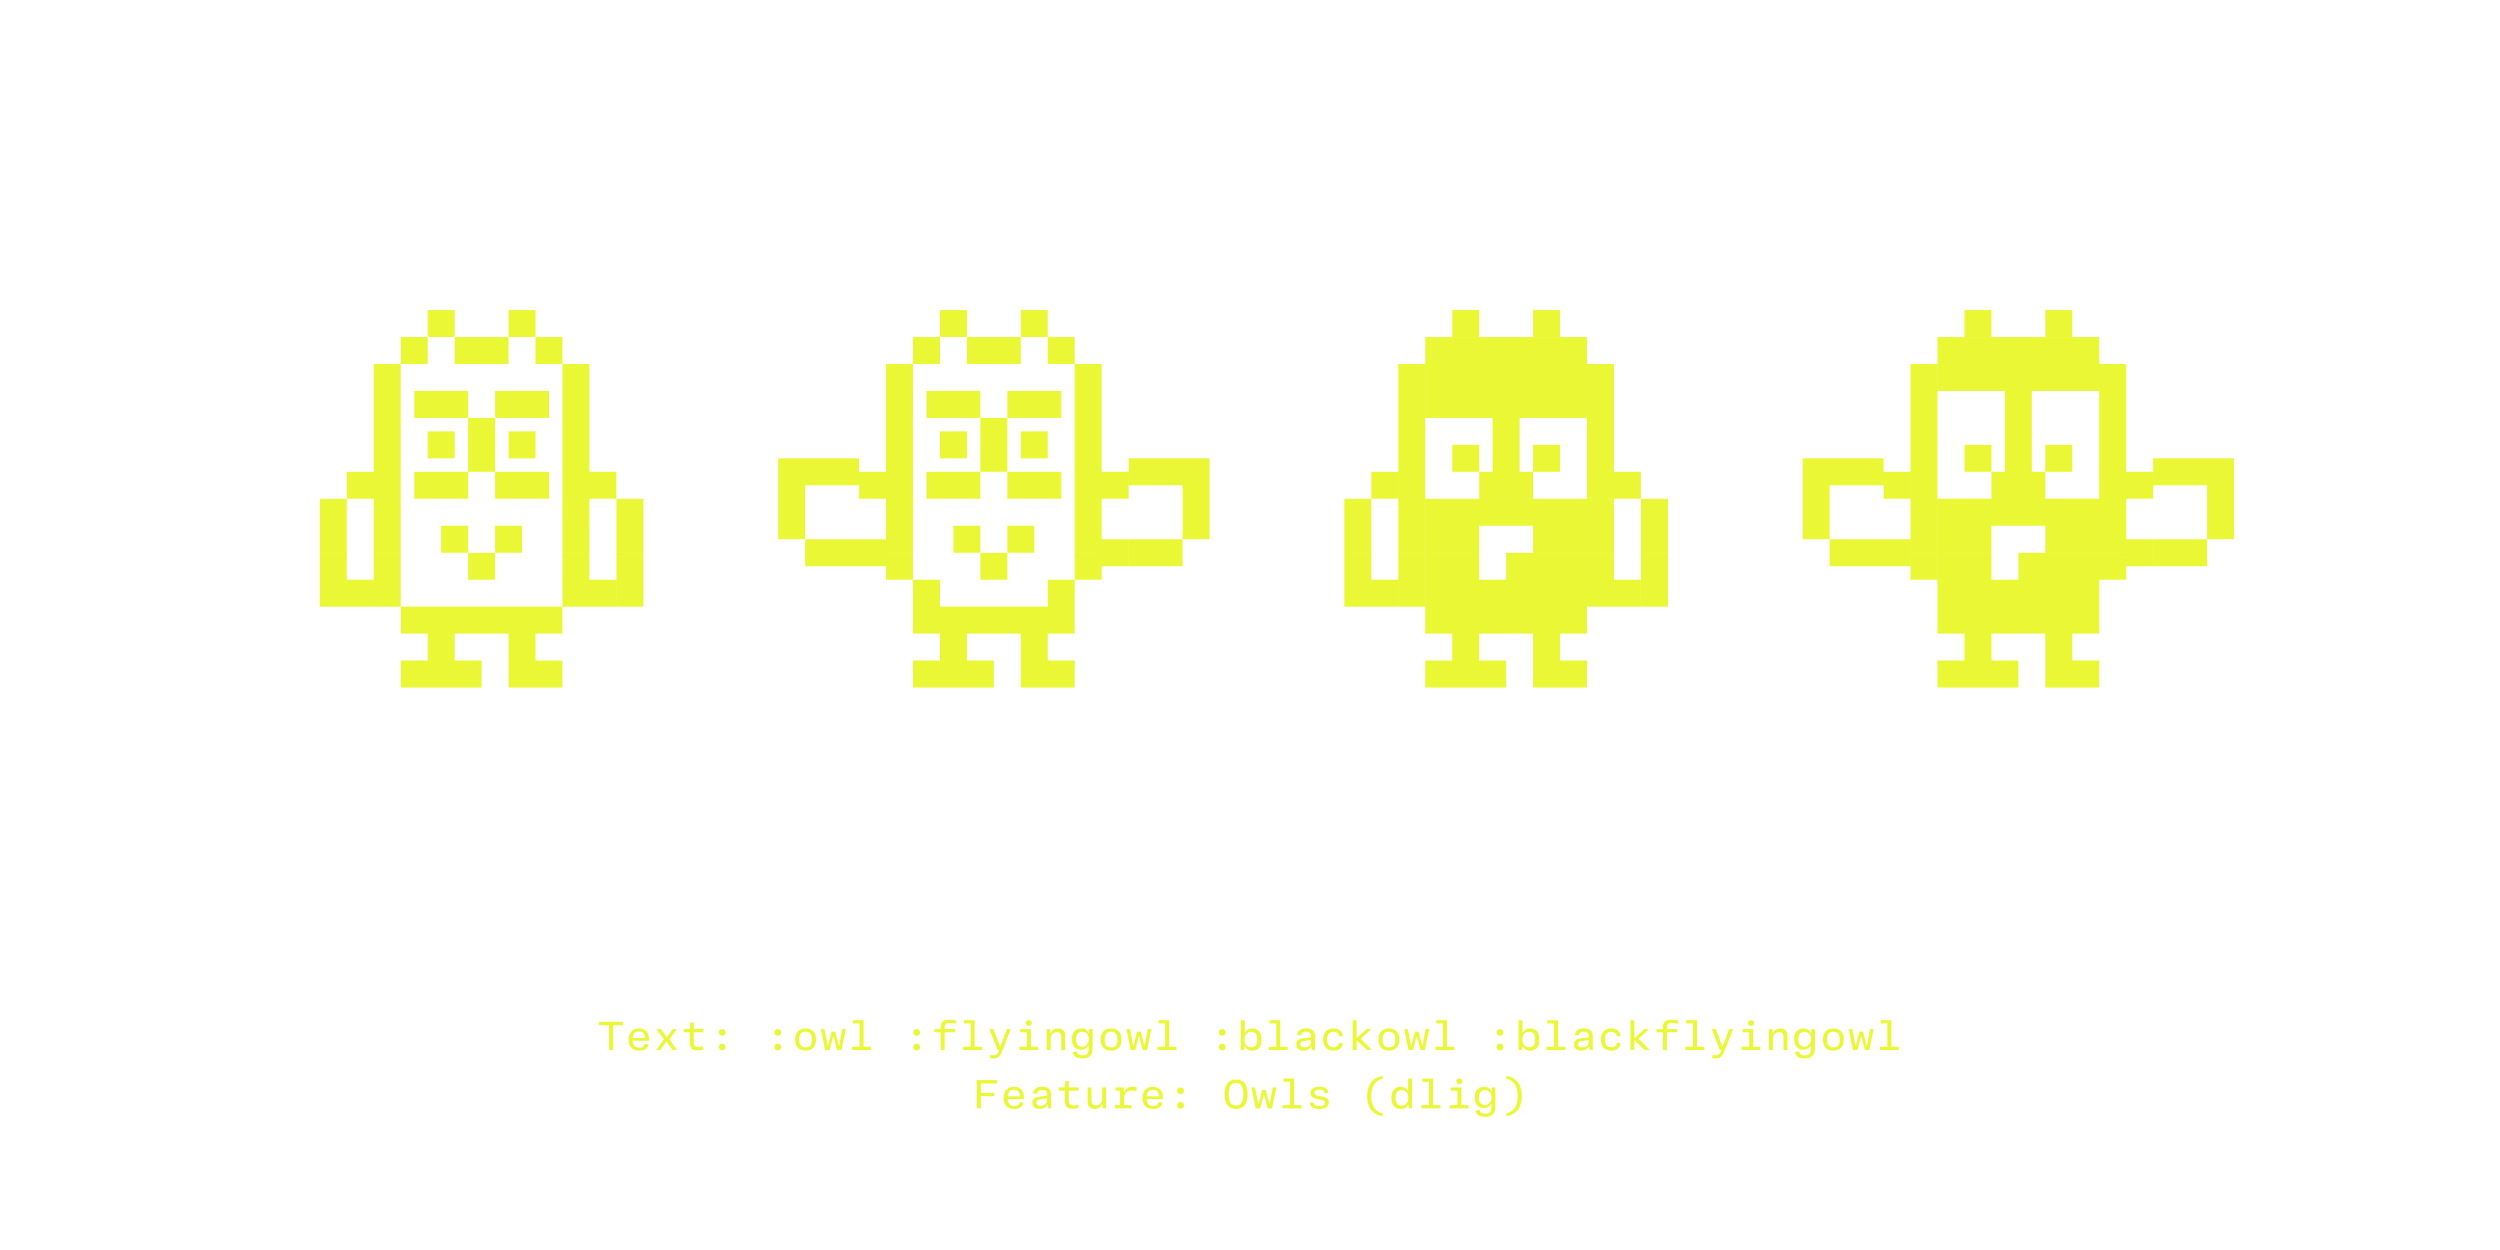 <?xml version='1.0' encoding='UTF-8'?>
<svg xmlns="http://www.w3.org/2000/svg" xmlns:xlink="http://www.w3.org/1999/xlink" width="600px" height="300px" viewBox="0 0 600 300" x="0px" y="0px" enable-background="new 0 0 600 300"><defs><symbol overflow="visible" id="e71a9cafa"><path d="M32.36 0h6.47v-.97-2.26-2.25-.99h-6.47V0zm0 0h6.47v-.97-2.26-2.25-.99h-6.47V0zm0 0h6.47v-.97-2.26-2.25-.99h-6.47V0zm0 0h6.47v-.97-2.26-2.25-.99h-6.47V0zm6.47 0h6.47v-.97-2.26-2.25-.99h-6.47V0zm0 0h6.47v-.97-2.26-2.25-.99h-6.47V0zm0 0h6.47v-.97-2.26-2.25-.99h-6.47V0zm0 0h6.47v-.97-2.26-2.25-.99h-6.47V0zm6.47 0h6.47v-.97-2.26-2.25-.99H45.3V0zm0 0h6.47v-.97-2.26-2.25-.99H45.3V0zm0 0h6.47v-.97-2.26-2.25-.99H45.3V0zm0 0h6.47v-.97-2.26-2.25-.99H45.3V0zm12.93 0H64.7v-.97-2.26-2.25-.99h-6.47V0zm0 0H64.7v-.97-2.26-2.25-.99h-6.47V0zm0 0H64.7v-.97-2.26-2.25-.99h-6.47V0zm0 0H64.7v-.97-2.26-2.25-.99h-6.47V0zm6.47 0H71.17v-.97-2.26-2.25-.99H64.7V0zm0 0H71.17v-.97-2.26-2.25-.99H64.7V0zm0 0H71.17v-.97-2.26-2.25-.99H64.7V0zm0 0H71.17v-.97-2.26-2.25-.99H64.7V0zM38.83-6.47h6.47v-.97-2.26-2.25-.99h-6.47V-6.47zm0 0h6.47v-.97-2.26-2.25-.99h-6.47V-6.47zm0 0h6.47v-.97-2.26-2.25-.99h-6.47V-6.47zm0 0h6.47v-.97-2.26-2.25-.99h-6.47V-6.47zm19.4 0H64.7v-.97-2.26-2.25-.99h-6.47V-6.47zm0 0H64.7v-.97-2.26-2.25-.99h-6.47V-6.47zm0 0H64.7v-.97-2.26-2.25-.99h-6.47V-6.47zm0 0H64.7v-.97-2.26-2.25-.99h-6.47V-6.47zm-25.87-6.47h6.47v-.97-2.26-2.25-.99h-6.47V-12.94zm0 0h6.47v-.97-2.26-2.25-.99h-6.47V-12.94zm0 0h6.47v-.97-2.26-2.25-.99h-6.47V-12.94zm0 0h6.47v-.97-2.26-2.25-.99h-6.47V-12.94zm6.47 0h6.47v-.97-2.26-2.25-.99h-6.47V-12.94zm0 0h6.47v-.97-2.26-2.25-.99h-6.47V-12.94zm0 0h6.47v-.97-2.26-2.25-.99h-6.47V-12.94zm0 0h6.47v-.97-2.26-2.25-.99h-6.47V-12.94zm6.47 0h6.47v-.97-2.26-2.25-.99H45.3V-12.94zm0 0h6.47v-.97-2.26-2.25-.99H45.3V-12.94zm0 0h6.47v-.97-2.26-2.25-.99H45.3V-12.94zm0 0h6.47v-.97-2.26-2.25-.99H45.3V-12.94zm6.47 0H58.23v-.97-2.26-2.25-.99h-6.46V-12.94zm0 0H58.23v-.97-2.26-2.25-.99h-6.46V-12.94zm0 0H58.23v-.97-2.26-2.25-.99h-6.46V-12.94zm0 0H58.23v-.97-2.26-2.25-.99h-6.46V-12.94zm6.46 0H64.7v-.97-2.26-2.25-.99h-6.47V-12.94zm0 0H64.7v-.97-2.26-2.25-.99h-6.47V-12.94zm0 0H64.7v-.97-2.26-2.25-.99h-6.47V-12.94zm0 0H64.7v-.97-2.26-2.25-.99h-6.47V-12.94zm6.47 0H71.17v-.97-2.26-2.25-.99H64.7V-12.94zm0 0H71.17v-.97-2.26-2.25-.99H64.7V-12.94zm0 0H71.17v-.97-2.26-2.25-.99H64.7V-12.94zm0 0H71.17v-.97-2.26-2.25-.99H64.7V-12.94zM12.94-19.4h6.47v-.96-2.27-2.25-.98h-6.47v6.46zm0 0h6.47v-.96-2.27-2.25-.98h-6.47v6.46zm0 0h6.47v-.96-2.27-2.25-.98h-6.47v6.46zm0 0h6.47v-.96-2.27-2.25-.98h-6.47v6.46zm6.47 0H25.87v-.96-2.27-2.25-.98h-6.46v6.46zm0 0H25.87v-.96-2.27-2.25-.98h-6.46v6.46zm0 0H25.87v-.96-2.27-2.25-.98h-6.46v6.46zm0 0H25.87v-.96-2.27-2.25-.98h-6.46v6.46zm6.46 0H32.34v-.96-2.27-2.25-.98h-6.46v6.46zm0 0H32.34v-.96-2.27-2.25-.98h-6.46v6.46zm0 0H32.34v-.96-2.27-2.25-.98h-6.46v6.46zm0 0H32.34v-.96-2.27-2.25-.98h-6.46v6.46zm45.3 0H77.64v-.96-2.27-2.25-.98h-6.47v6.46zm0 0H77.64v-.96-2.27-2.25-.98h-6.47v6.46zm0 0H77.64v-.96-2.27-2.25-.98h-6.47v6.46zm0 0H77.64v-.96-2.27-2.25-.98h-6.47v6.46zm6.47 0H84.11v-.96-2.27-2.25-.98h-6.47v6.46zm0 0H84.11v-.96-2.27-2.25-.98h-6.47v6.46zm0 0H84.11v-.96-2.27-2.25-.98h-6.47v6.46zm0 0H84.11v-.96-2.27-2.25-.98h-6.47v6.46zm6.48 0H90.6v-.96-2.27-2.25-.98h-6.47v6.46zm0 0H90.6v-.96-2.27-2.25-.98h-6.47v6.46zm0 0H90.6v-.96-2.27-2.25-.98h-6.47v6.46zm0 0H90.6v-.96-2.27-2.25-.98h-6.47v6.46zm-71.18-6.46h6.47v-.97-2.27-2.25-.98h-6.47v6.46zm0 0h6.47v-.97-2.27-2.25-.98h-6.47v6.46zm0 0h6.47v-.97-2.27-2.25-.98h-6.47v6.46zm0 0h6.47v-.97-2.27-2.25-.98h-6.47v6.46zm12.94 0H32.34v-.97-2.27-2.25-.98h-6.46v6.46zm0 0H32.34v-.97-2.27-2.25-.98h-6.46v6.46zm0 0H32.34v-.97-2.27-2.25-.98h-6.46v6.46zm0 0H32.34v-.97-2.27-2.25-.98h-6.46v6.46zm22.65 0H55v-.97-2.27-2.25-.98h-6.47v6.46zm0 0H55v-.97-2.27-2.25-.98h-6.47v6.46zm0 0H55v-.97-2.27-2.25-.98h-6.47v6.46zm0 0H55v-.97-2.27-2.25-.98h-6.47v6.46zm22.64 0H77.64v-.97-2.27-2.25-.98h-6.47v6.46zm0 0H77.64v-.97-2.27-2.25-.98h-6.47v6.46zm0 0H77.64v-.97-2.27-2.25-.98h-6.47v6.46zm0 0H77.64v-.97-2.27-2.25-.98h-6.47v6.46zm12.95 0H90.6v-.97-2.27-2.25-.98h-6.47v6.46zm0 0H90.6v-.97-2.27-2.25-.98h-6.47v6.46zm0 0H90.6v-.97-2.27-2.25-.98h-6.47v6.46zm0 0H90.6v-.97-2.27-2.25-.98h-6.47v6.46zm-71.18-6.49h6.47v-.97-2.26-2.25-.99h-6.47V-32.36zm0 0h6.47v-.97-2.26-2.25-.99h-6.47V-32.36zm0 0h6.47v-.97-2.26-2.25-.99h-6.47V-32.36zm0 0h6.47v-.97-2.26-2.25-.99h-6.47V-32.36zm12.94 0H32.34v-.97-2.26-2.25-.99h-6.46V-32.36zm0 0H32.34v-.97-2.26-2.25-.99h-6.46V-32.36zm0 0H32.34v-.97-2.26-2.25-.99h-6.46V-32.36zm0 0H32.34v-.97-2.26-2.25-.99h-6.46V-32.36zm16.18 0H48.53v-.97-2.26-2.25-.99h-6.47V-32.36zm0 0H48.53v-.97-2.26-2.25-.99h-6.47V-32.36zm0 0H48.53v-.97-2.26-2.25-.99h-6.47V-32.36zm0 0H48.53v-.97-2.26-2.25-.99h-6.47V-32.36zm12.94 0h6.47v-.97-2.26-2.25-.99H55V-32.36zm0 0h6.47v-.97-2.26-2.25-.99H55V-32.36zm0 0h6.47v-.97-2.26-2.25-.99H55V-32.36zm0 0h6.47v-.97-2.26-2.25-.99H55V-32.36zm16.17 0H77.64v-.97-2.26-2.25-.99h-6.47V-32.36zm0 0H77.64v-.97-2.26-2.25-.99h-6.47V-32.36zm0 0H77.64v-.97-2.26-2.25-.99h-6.47V-32.36zm0 0H77.64v-.97-2.26-2.25-.99h-6.47V-32.36zm12.95 0H90.6v-.97-2.26-2.25-.99h-6.47V-32.36zm0 0H90.6v-.97-2.26-2.25-.99h-6.47V-32.36zm0 0H90.6v-.97-2.26-2.25-.99h-6.47V-32.36zm0 0H90.6v-.97-2.26-2.25-.99h-6.47V-32.36zm-71.18-6.47h6.47v-.97-2.26-2.25-.99h-6.47V-38.83zm0 0h6.47v-.97-2.26-2.25-.99h-6.47V-38.83zm0 0h6.47v-.97-2.26-2.25-.99h-6.47V-38.83zm0 0h6.47v-.97-2.26-2.25-.99h-6.47V-38.83zm12.94 0H32.34v-.97-2.26-2.25-.99h-6.46V-38.83zm0 0H32.34v-.97-2.26-2.25-.99h-6.46V-38.83zm0 0H32.34v-.97-2.26-2.25-.99h-6.46V-38.83zm0 0H32.34v-.97-2.26-2.25-.99h-6.46V-38.83zm45.3 0H77.63v-.97-2.26-2.25-.99h-6.47V-38.83zm0 0H77.63v-.97-2.26-2.25-.99h-6.47V-38.83zm0 0H77.63v-.97-2.26-2.25-.99h-6.47V-38.83zm0 0H77.63v-.97-2.26-2.25-.99h-6.47V-38.83zm12.94 0H90.6v-.97-2.26-2.25-.99h-6.47V-38.83zm0 0H90.6v-.97-2.26-2.25-.99h-6.47V-38.83zm0 0H90.6v-.97-2.26-2.25-.99h-6.47V-38.83zm0 0H90.6v-.97-2.26-2.25-.99h-6.47V-38.83zM19.42-45.3H25.87v-.97-2.26-2.25-.99h-6.46V-45.3zm0 0H25.87v-.97-2.26-2.25-.99h-6.46V-45.3zm0 0H25.87v-.97-2.26-2.25-.99h-6.46V-45.3zm0 0H25.87v-.97-2.26-2.25-.99h-6.46V-45.3zm6.46 0H32.34v-.97-2.26-2.25-.99h-6.46V-45.3zm0 0H32.34v-.97-2.26-2.25-.99h-6.46V-45.3zm0 0H32.34v-.97-2.26-2.25-.99h-6.46V-45.3zm0 0H32.34v-.97-2.26-2.25-.99h-6.46V-45.3zm9.72 0H42.06v-.97-2.26-2.25-.99H35.6V-45.3zm0 0H42.06v-.97-2.26-2.25-.99H35.6V-45.3zm0 0H42.06v-.97-2.26-2.25-.99H35.6V-45.3zm0 0H42.06v-.97-2.26-2.25-.99H35.6V-45.3zm6.47 0H48.53v-.97-2.26-2.25-.99h-6.47V-45.3zm0 0H48.53v-.97-2.26-2.25-.99h-6.47V-45.3zm0 0H48.53v-.97-2.26-2.25-.99h-6.47V-45.3zm0 0H48.53v-.97-2.26-2.25-.99h-6.47V-45.3zm12.94 0h6.47v-.97-2.26-2.25-.99H55V-45.3zm0 0h6.47v-.97-2.26-2.25-.99H55V-45.3zm0 0h6.47v-.97-2.26-2.25-.99H55V-45.3zm0 0h6.47v-.97-2.26-2.25-.99H55V-45.3zm6.47 0h6.47v-.97-2.26-2.25-.99h-6.47V-45.3zm0 0h6.47v-.97-2.26-2.25-.99h-6.47V-45.3zm0 0h6.47v-.97-2.26-2.25-.99h-6.47V-45.3zm0 0h6.47v-.97-2.26-2.25-.99h-6.47V-45.3zm9.7 0H77.64v-.97-2.26-2.25-.99h-6.47V-45.3zm0 0H77.64v-.97-2.26-2.25-.99h-6.47V-45.3zm0 0H77.64v-.97-2.26-2.25-.99h-6.47V-45.3zm0 0H77.64v-.97-2.26-2.25-.99h-6.47V-45.3zm6.47 0H84.11v-.97-2.26-2.25-.99h-6.47V-45.3zm0 0H84.11v-.97-2.26-2.25-.99h-6.47V-45.3zm0 0H84.11v-.97-2.26-2.25-.99h-6.47V-45.3zm0 0H84.11v-.97-2.26-2.25-.99h-6.47V-45.3zm-51.77-6.47H32.34v-.96V-55v-2.25-.98h-6.46v6.46zm0 0H32.34v-.96V-55v-2.25-.98h-6.46v6.46zm0 0H32.34v-.96V-55v-2.25-.98h-6.46v6.46zm0 0H32.34v-.96V-55v-2.25-.98h-6.46v6.46zm22.66 0H55v-.96V-55v-2.25-.98h-6.47v6.46zm0 0H55v-.96V-55v-2.25-.98h-6.47v6.46zm0 0H55v-.96V-55v-2.25-.98h-6.47v6.46zm0 0H55v-.96V-55v-2.25-.98h-6.47v6.46zm22.64 0H77.64v-.96V-55v-2.25-.98h-6.47v6.46zm0 0H77.64v-.96V-55v-2.25-.98h-6.47v6.46zm0 0H77.64v-.96V-55v-2.25-.98h-6.47v6.46zm0 0H77.64v-.96V-55v-2.25-.98h-6.47v6.46zM38.83-55h6.47v-.97-2.26-2.25-.99h-6.47V-55zm0 0h6.47v-.97-2.26-2.25-.99h-6.47V-55zm0 0h6.47v-.97-2.26-2.25-.99h-6.47V-55zm0 0h6.47v-.97-2.26-2.25-.99h-6.47V-55zm19.4 0H64.7v-.97-2.26-2.25-.99h-6.47V-55zm0 0H64.7v-.97-2.26-2.25-.99h-6.47V-55zm0 0H64.7v-.97-2.26-2.25-.99h-6.47V-55zm0 0H64.7v-.97-2.26-2.25-.99h-6.47V-55zm-32.35-3.23H32.34v-.97-2.27-2.25-.98h-6.46V-58.23zm0 0H32.34v-.97-2.27-2.25-.98h-6.46V-58.23zm0 0H32.34v-.97-2.27-2.25-.98h-6.46V-58.23zm0 0H32.34v-.97-2.27-2.25-.98h-6.46V-58.23zm22.65 0H55v-.97-2.27-2.25-.98h-6.47V-58.23zm0 0H55v-.97-2.27-2.25-.98h-6.47V-58.23zm0 0H55v-.97-2.27-2.25-.98h-6.47V-58.23zm0 0H55v-.97-2.27-2.25-.98h-6.47V-58.23zm22.64 0H77.64v-.97-2.27-2.25-.98h-6.47V-58.23zm0 0H77.64v-.97-2.27-2.25-.98h-6.47V-58.23zm0 0H77.64v-.97-2.27-2.25-.98h-6.47V-58.23zm0 0H77.64v-.97-2.27-2.25-.98h-6.47V-58.23zm-45.3-6.47H32.34v-.97-2.27-2.25-.98h-6.46V-64.7zm0 0H32.34v-.97-2.27-2.25-.98h-6.46V-64.7zm0 0H32.34v-.97-2.27-2.25-.98h-6.46V-64.7zm0 0H32.34v-.97-2.27-2.25-.98h-6.46V-64.7zm9.72 0H42.06v-.97-2.27-2.25-.98H35.6V-64.7zm0 0H42.06v-.97-2.27-2.25-.98H35.6V-64.7zm0 0H42.06v-.97-2.27-2.25-.98H35.6V-64.7zm0 0H42.06v-.97-2.27-2.25-.98H35.6V-64.7zm6.47 0H48.53v-.97-2.27-2.25-.98h-6.47V-64.7zm0 0H48.53v-.97-2.27-2.25-.98h-6.47V-64.7zm0 0H48.53v-.97-2.27-2.25-.98h-6.47V-64.7zm0 0H48.53v-.97-2.27-2.25-.98h-6.47V-64.7zm12.94 0h6.47v-.97-2.27-2.25-.98H55V-64.7zm0 0h6.47v-.97-2.27-2.25-.98H55V-64.7zm0 0h6.47v-.97-2.27-2.25-.98H55V-64.7zm0 0h6.47v-.97-2.27-2.25-.98H55V-64.7zm6.47 0h6.47v-.97-2.27-2.25-.98h-6.47V-64.7zm0 0h6.47v-.97-2.27-2.25-.98h-6.47V-64.7zm0 0h6.47v-.97-2.27-2.25-.98h-6.47V-64.7zm0 0h6.47v-.97-2.27-2.25-.98h-6.47V-64.7zm9.7 0H77.64v-.97-2.27-2.25-.98h-6.47V-64.7zm0 0H77.64v-.97-2.27-2.25-.98h-6.47V-64.7zm0 0H77.64v-.97-2.27-2.25-.98h-6.47V-64.7zm0 0H77.64v-.97-2.27-2.25-.98h-6.47V-64.7zm-45.3-6.47H32.34v-.97-2.27-2.25-.98h-6.46V-71.17zm0 0H32.34v-.97-2.27-2.25-.98h-6.46V-71.17zm0 0H32.34v-.97-2.27-2.25-.98h-6.46V-71.17zm0 0H32.34v-.97-2.27-2.25-.98h-6.46V-71.17zm45.3 0H77.64v-.97-2.27-2.25-.98h-6.47V-71.17zm0 0H77.64v-.97-2.27-2.25-.98h-6.47V-71.17zm0 0H77.64v-.97-2.27-2.25-.98h-6.47V-71.17zm0 0H77.64v-.97-2.27-2.25-.98h-6.47V-71.17zm-38.81-6.47h6.47v-.97-2.27-2.25-.98h-6.47V-77.64zm0 0h6.47v-.97-2.27-2.25-.98h-6.47V-77.64zm0 0h6.47v-.97-2.27-2.25-.98h-6.47V-77.64zm0 0h6.47v-.97-2.27-2.25-.98h-6.47V-77.64zm12.94 0h6.47v-.97-2.27-2.25-.98H45.3V-77.64zm0 0h6.47v-.97-2.27-2.25-.98H45.3V-77.64zm0 0h6.47v-.97-2.27-2.25-.98H45.3V-77.64zm0 0h6.47v-.97-2.27-2.25-.98H45.3V-77.64zm6.47 0H58.23v-.97-2.27-2.25-.98h-6.46V-77.64zm0 0H58.23v-.97-2.27-2.25-.98h-6.46V-77.64zm0 0H58.23v-.97-2.27-2.25-.98h-6.46V-77.64zm0 0H58.23v-.97-2.27-2.25-.98h-6.46V-77.64zm12.93 0H71.17v-.97-2.27-2.25-.98H64.7V-77.64zm0 0H71.17v-.97-2.27-2.25-.98H64.7V-77.64zm0 0H71.17v-.97-2.27-2.25-.98H64.7V-77.64zm0 0H71.17v-.97-2.27-2.25-.98H64.7V-77.64zm-25.87-6.48h6.47v-.97-2.27-2.25-.98h-6.47v6.46zm0 0h6.47v-.97-2.27-2.25-.98h-6.47v6.46zm0 0h6.47v-.97-2.27-2.25-.98h-6.47v6.46zm0 0h6.47v-.97-2.27-2.25-.98h-6.47v6.46zm19.4 0H64.7v-.97-2.27-2.25-.98h-6.47v6.46zm0 0H64.7v-.97-2.27-2.25-.98h-6.47v6.46zm0 0H64.7v-.97-2.27-2.25-.98h-6.47v6.46zm0 0H64.7v-.97-2.27-2.25-.98h-6.47v6.46zm0 0"/></symbol><symbol overflow="visible" id="e71a9cafb"><path d="M32.36 0h6.47v-.97-2.26-2.25-.99h-6.47V0zm0 0h6.47v-.97-2.26-2.25-.99h-6.47V0zm0 0h6.47v-.97-2.26-2.25-.99h-6.47V0zm0 0h6.47v-.97-2.26-2.25-.99h-6.47V0zm6.47 0h6.47v-.97-2.26-2.25-.99h-6.47V0zm0 0h6.47v-.97-2.26-2.25-.99h-6.47V0zm0 0h6.47v-.97-2.26-2.25-.99h-6.47V0zm0 0h6.47v-.97-2.26-2.25-.99h-6.47V0zm6.47 0h6.47v-.97-2.26-2.25-.99H45.3V0zm0 0h6.47v-.97-2.26-2.25-.99H45.3V0zm0 0h6.47v-.97-2.26-2.25-.99H45.3V0zm0 0h6.47v-.97-2.26-2.25-.99H45.3V0zm12.93 0H64.7v-.97-2.26-2.25-.99h-6.47V0zm0 0H64.7v-.97-2.26-2.25-.99h-6.47V0zm0 0H64.7v-.97-2.26-2.25-.99h-6.47V0zm0 0H64.7v-.97-2.26-2.25-.99h-6.47V0zm6.47 0H71.17v-.97-2.26-2.25-.99H64.7V0zm0 0H71.17v-.97-2.26-2.25-.99H64.7V0zm0 0H71.17v-.97-2.26-2.25-.99H64.7V0zm0 0H71.17v-.97-2.26-2.25-.99H64.7V0zM38.83-6.47h6.47v-.97-2.26-2.25-.99h-6.47V-6.47zm0 0h6.47v-.97-2.26-2.25-.99h-6.47V-6.47zm0 0h6.47v-.97-2.26-2.25-.99h-6.47V-6.47zm0 0h6.47v-.97-2.26-2.25-.99h-6.47V-6.47zm19.4 0H64.7v-.97-2.26-2.25-.99h-6.47V-6.47zm0 0H64.7v-.97-2.26-2.25-.99h-6.47V-6.47zm0 0H64.7v-.97-2.26-2.25-.99h-6.47V-6.47zm0 0H64.7v-.97-2.26-2.25-.99h-6.47V-6.47zm-25.87-6.47h6.47v-.97-2.26-2.25-.99h-6.47V-12.94zm0 0h6.47v-.97-2.26-2.25-.99h-6.47V-12.94zm0 0h6.47v-.97-2.26-2.25-.99h-6.47V-12.94zm0 0h6.47v-.97-2.26-2.25-.99h-6.47V-12.94zm6.47 0h6.47v-.97-2.26-2.25-.99h-6.47V-12.94zm0 0h6.47v-.97-2.26-2.25-.99h-6.47V-12.94zm0 0h6.47v-.97-2.26-2.25-.99h-6.47V-12.94zm0 0h6.47v-.97-2.26-2.25-.99h-6.47V-12.94zm6.47 0h6.47v-.97-2.26-2.25-.99H45.3V-12.94zm0 0h6.47v-.97-2.26-2.25-.99H45.3V-12.94zm0 0h6.47v-.97-2.26-2.25-.99H45.3V-12.94zm0 0h6.47v-.97-2.26-2.25-.99H45.3V-12.94zm6.47 0H58.23v-.97-2.26-2.25-.99h-6.46V-12.94zm0 0H58.23v-.97-2.26-2.25-.99h-6.46V-12.94zm0 0H58.23v-.97-2.26-2.25-.99h-6.46V-12.94zm0 0H58.23v-.97-2.26-2.25-.99h-6.46V-12.94zm6.46 0H64.7v-.97-2.26-2.25-.99h-6.47V-12.94zm0 0H64.7v-.97-2.26-2.25-.99h-6.47V-12.94zm0 0H64.7v-.97-2.26-2.25-.99h-6.47V-12.94zm0 0H64.7v-.97-2.26-2.25-.99h-6.47V-12.94zm6.47 0H71.17v-.97-2.26-2.25-.99H64.7V-12.94zm0 0H71.17v-.97-2.26-2.25-.99H64.7V-12.94zm0 0H71.17v-.97-2.26-2.25-.99H64.7V-12.94zm0 0H71.17v-.97-2.26-2.25-.99H64.7V-12.94zM32.36-19.4h6.47v-.96-2.27-2.25-.98h-6.47v6.46zm0 0h6.47v-.96-2.27-2.25-.98h-6.47v6.46zm0 0h6.47v-.96-2.27-2.25-.98h-6.47v6.46zm0 0h6.47v-.96-2.27-2.25-.98h-6.47v6.46zm32.34 0H71.17v-.96-2.27-2.25-.98H64.7v6.46zm0 0H71.17v-.96-2.27-2.25-.98H64.7v6.46zm0 0H71.17v-.96-2.27-2.25-.98H64.7v6.46zm0 0H71.17v-.96-2.27-2.25-.98H64.7v6.46zm-38.83-6.46H32.34v-.97-2.27-2.25-.98h-6.46v6.46zm0 0H32.34v-.97-2.27-2.25-.98h-6.46v6.46zm0 0H32.34v-.97-2.27-2.25-.98h-6.46v6.46zm0 0H32.34v-.97-2.27-2.25-.98h-6.46v6.46zm22.66 0H55v-.97-2.27-2.25-.98h-6.47v6.46zm0 0H55v-.97-2.27-2.25-.98h-6.47v6.46zm0 0H55v-.97-2.27-2.25-.98h-6.47v6.46zm0 0H55v-.97-2.27-2.25-.98h-6.47v6.46zm22.64 0H77.64v-.97-2.27-2.25-.98h-6.47v6.46zm0 0H77.64v-.97-2.27-2.25-.98h-6.47v6.46zm0 0H77.64v-.97-2.27-2.25-.98h-6.47v6.46zm0 0H77.64v-.97-2.27-2.25-.98h-6.47v6.46zm-64.7-3.25h6.47v-.97-2.27-2.25-.98H6.47v6.46zm0 0h6.47v-.97-2.27-2.25-.98H6.47v6.46zm0 0h6.47v-.97-2.27-2.25-.98H6.47v6.46zm0 0h6.47v-.97-2.27-2.25-.98H6.47v6.46zm6.47 0h6.47v-.97-2.27-2.25-.98h-6.47v6.46zm0 0h6.47v-.97-2.27-2.25-.98h-6.47v6.46zm0 0h6.47v-.97-2.27-2.25-.98h-6.47v6.46zm0 0h6.47v-.97-2.27-2.25-.98h-6.47v6.46zm6.47 0H25.87v-.97-2.27-2.25-.98h-6.46v6.46zm0 0H25.87v-.97-2.27-2.25-.98h-6.46v6.46zm0 0H25.87v-.97-2.27-2.25-.98h-6.46v6.46zm0 0H25.87v-.97-2.27-2.25-.98h-6.46v6.46zm58.23 0H84.11v-.97-2.27-2.25-.98h-6.47v6.46zm0 0H84.11v-.97-2.27-2.25-.98h-6.47v6.46zm0 0H84.11v-.97-2.27-2.25-.98h-6.47v6.46zm0 0H84.11v-.97-2.27-2.25-.98h-6.47v6.46zm6.48 0H90.6v-.97-2.27-2.25-.98h-6.47v6.46zm0 0H90.6v-.97-2.27-2.25-.98h-6.47v6.46zm0 0H90.6v-.97-2.27-2.25-.98h-6.47v6.46zm0 0H90.6v-.97-2.27-2.25-.98h-6.47v6.46zm6.47 0H97.06v-.97-2.27-2.25-.98H90.6v6.46zm0 0H97.06v-.97-2.27-2.25-.98H90.6v6.46zm0 0H97.06v-.97-2.27-2.25-.98H90.6v6.46zm0 0H97.06v-.97-2.27-2.25-.98H90.6v6.46zm-64.72-3.24H32.34v-.97-2.26-2.25-.99h-6.46V-32.36zm0 0H32.34v-.97-2.26-2.25-.99h-6.46V-32.36zm0 0H32.34v-.97-2.26-2.25-.99h-6.46V-32.36zm0 0H32.34v-.97-2.26-2.25-.99h-6.46V-32.36zm16.2 0H48.52v-.97-2.26-2.25-.99h-6.47V-32.36zm0 0H48.52v-.97-2.26-2.25-.99h-6.47V-32.36zm0 0H48.52v-.97-2.26-2.25-.99h-6.47V-32.36zm0 0H48.52v-.97-2.26-2.25-.99h-6.47V-32.36zm12.93 0h6.47v-.97-2.26-2.25-.99H55V-32.36zm0 0h6.47v-.97-2.26-2.25-.99H55V-32.36zm0 0h6.47v-.97-2.26-2.25-.99H55V-32.36zm0 0h6.47v-.97-2.26-2.25-.99H55V-32.36zm16.17 0H77.64v-.97-2.26-2.25-.99h-6.47V-32.36zm0 0H77.64v-.97-2.26-2.25-.99h-6.47V-32.36zm0 0H77.64v-.97-2.26-2.25-.99h-6.47V-32.36zm0 0H77.64v-.97-2.26-2.25-.99h-6.47V-32.36zM0-35.59h6.47v-.97-2.27-2.25-.98H0V-35.6zm0 0h6.47v-.97-2.27-2.25-.98H0V-35.6zm0 0h6.47v-.97-2.27-2.25-.98H0V-35.6zm0 0h6.47v-.97-2.27-2.25-.98H0V-35.6zm97.06 0H103.53v-.97-2.27-2.25-.98h-6.47V-35.6zm0 0H103.53v-.97-2.27-2.25-.98h-6.47V-35.6zm0 0H103.53v-.97-2.27-2.25-.98h-6.47V-35.6zm0 0H103.53v-.97-2.27-2.25-.98h-6.47V-35.6zm-71.19-3.24H32.34v-.97-2.26-2.25-.99h-6.46V-38.83zm0 0H32.34v-.97-2.26-2.25-.99h-6.46V-38.83zm0 0H32.34v-.97-2.26-2.25-.99h-6.46V-38.83zm0 0H32.34v-.97-2.26-2.25-.99h-6.46V-38.83zm45.3 0H77.64v-.97-2.26-2.25-.99h-6.47V-38.83zm0 0H77.64v-.97-2.26-2.25-.99h-6.47V-38.83zm0 0H77.64v-.97-2.26-2.25-.99h-6.47V-38.83zm0 0H77.64v-.97-2.26-2.25-.99h-6.47V-38.83zM0-42.06h6.47v-.97-2.27-2.25-.98H0V-42.06zm0 0h6.47v-.97-2.27-2.25-.98H0V-42.06zm0 0h6.47v-.97-2.27-2.25-.98H0V-42.06zm0 0h6.47v-.97-2.27-2.25-.98H0V-42.06zm97.06 0H103.53v-.97-2.27-2.25-.98h-6.47V-42.06zm0 0H103.53v-.97-2.27-2.25-.98h-6.47V-42.06zm0 0H103.53v-.97-2.27-2.25-.98h-6.47V-42.06zm0 0H103.53v-.97-2.27-2.25-.98h-6.47V-42.06zM19.41-45.3H25.87v-.97-2.26-2.25-.99h-6.46V-45.3zm0 0H25.87v-.97-2.26-2.25-.99h-6.46V-45.3zm0 0H25.87v-.97-2.26-2.25-.99h-6.46V-45.3zm0 0H25.87v-.97-2.26-2.25-.99h-6.46V-45.3zm6.46 0H32.34v-.97-2.26-2.25-.99h-6.46V-45.3zm0 0H32.34v-.97-2.26-2.25-.99h-6.46V-45.3zm0 0H32.34v-.97-2.26-2.25-.99h-6.46V-45.3zm0 0H32.34v-.97-2.26-2.25-.99h-6.46V-45.3zm9.72 0H42.06v-.97-2.26-2.25-.99H35.6V-45.3zm0 0H42.06v-.97-2.26-2.25-.99H35.6V-45.3zm0 0H42.06v-.97-2.26-2.25-.99H35.6V-45.3zm0 0H42.06v-.97-2.26-2.25-.99H35.6V-45.3zm6.47 0H48.53v-.97-2.26-2.25-.99h-6.47V-45.3zm0 0H48.53v-.97-2.26-2.25-.99h-6.47V-45.3zm0 0H48.53v-.97-2.26-2.25-.99h-6.47V-45.3zm0 0H48.53v-.97-2.26-2.25-.99h-6.47V-45.3zm12.94 0h6.47v-.97-2.26-2.25-.99H55V-45.3zm0 0h6.47v-.97-2.26-2.25-.99H55V-45.3zm0 0h6.47v-.97-2.26-2.25-.99H55V-45.3zm0 0h6.47v-.97-2.26-2.25-.99H55V-45.3zm6.47 0h6.47v-.97-2.26-2.25-.99h-6.47V-45.3zm0 0h6.47v-.97-2.26-2.25-.99h-6.47V-45.3zm0 0h6.47v-.97-2.26-2.25-.99h-6.47V-45.3zm0 0h6.47v-.97-2.26-2.25-.99h-6.47V-45.3zm9.7 0H77.64v-.97-2.26-2.25-.99h-6.47V-45.3zm0 0H77.64v-.97-2.26-2.25-.99h-6.47V-45.3zm0 0H77.64v-.97-2.26-2.25-.99h-6.47V-45.3zm0 0H77.64v-.97-2.26-2.25-.99h-6.47V-45.3zm6.47 0H84.11v-.97-2.26-2.25-.99h-6.47V-45.3zm0 0H84.11v-.97-2.26-2.25-.99h-6.47V-45.3zm0 0H84.11v-.97-2.26-2.25-.99h-6.47V-45.3zm0 0H84.11v-.97-2.26-2.25-.99h-6.47V-45.3zM0-48.53h6.47v-.97-2.27-2.25-.98H0V-48.53zm0 0h6.47v-.97-2.27-2.25-.98H0V-48.53zm0 0h6.47v-.97-2.27-2.25-.98H0V-48.53zm0 0h6.47v-.97-2.27-2.25-.98H0V-48.53zm6.47 0h6.47v-.97-2.27-2.25-.98H6.47V-48.53zm0 0h6.47v-.97-2.27-2.25-.98H6.47V-48.53zm0 0h6.47v-.97-2.27-2.25-.98H6.47V-48.53zm0 0h6.47v-.97-2.27-2.25-.98H6.47V-48.53zm6.47 0h6.47v-.97-2.27-2.25-.98h-6.47V-48.53zm0 0h6.47v-.97-2.27-2.25-.98h-6.47V-48.53zm0 0h6.47v-.97-2.27-2.25-.98h-6.47V-48.53zm0 0h6.47v-.97-2.27-2.25-.98h-6.47V-48.53zm71.19 0H90.59v-.97-2.27-2.25-.98h-6.47V-48.53zm0 0H90.59v-.97-2.27-2.25-.98h-6.47V-48.53zm0 0H90.59v-.97-2.27-2.25-.98h-6.47V-48.53zm0 0H90.59v-.97-2.27-2.25-.98h-6.47V-48.53zm6.46 0H97.06v-.97-2.27-2.25-.98H90.6V-48.53zm0 0H97.06v-.97-2.27-2.25-.98H90.6V-48.53zm0 0H97.06v-.97-2.27-2.25-.98H90.6V-48.53zm0 0H97.06v-.97-2.27-2.25-.98H90.6V-48.53zm6.47 0H103.53v-.97-2.27-2.25-.98h-6.47V-48.53zm0 0H103.53v-.97-2.27-2.25-.98h-6.47V-48.53zm0 0H103.53v-.97-2.27-2.25-.98h-6.47V-48.53zm0 0H103.53v-.97-2.27-2.25-.98h-6.47V-48.53zm-71.19-3.24H32.34v-.96V-55v-2.25-.98h-6.46v6.46zm0 0H32.34v-.96V-55v-2.25-.98h-6.46v6.46zm0 0H32.34v-.96V-55v-2.25-.98h-6.46v6.46zm0 0H32.34v-.96V-55v-2.25-.98h-6.46v6.46zm22.66 0H55v-.96V-55v-2.25-.98h-6.47v6.46zm0 0H55v-.96V-55v-2.25-.98h-6.47v6.46zm0 0H55v-.96V-55v-2.25-.98h-6.47v6.46zm0 0H55v-.96V-55v-2.25-.98h-6.47v6.46zm22.64 0H77.64v-.96V-55v-2.25-.98h-6.47v6.46zm0 0H77.64v-.96V-55v-2.25-.98h-6.47v6.46zm0 0H77.64v-.96V-55v-2.25-.98h-6.47v6.46zm0 0H77.64v-.96V-55v-2.25-.98h-6.47v6.46zM38.83-55h6.47v-.97-2.26-2.25-.99h-6.47V-55zm0 0h6.47v-.97-2.26-2.25-.99h-6.47V-55zm0 0h6.47v-.97-2.26-2.25-.99h-6.47V-55zm0 0h6.47v-.97-2.26-2.25-.99h-6.47V-55zm19.4 0H64.7v-.97-2.26-2.25-.99h-6.47V-55zm0 0H64.7v-.97-2.26-2.25-.99h-6.47V-55zm0 0H64.7v-.97-2.26-2.25-.99h-6.47V-55zm0 0H64.7v-.97-2.26-2.25-.99h-6.47V-55zm-32.35-3.23H32.34v-.97-2.27-2.25-.98h-6.46V-58.23zm0 0H32.34v-.97-2.27-2.25-.98h-6.46V-58.23zm0 0H32.34v-.97-2.27-2.25-.98h-6.46V-58.23zm0 0H32.34v-.97-2.27-2.25-.98h-6.46V-58.23zm22.65 0H55v-.97-2.27-2.25-.98h-6.47V-58.23zm0 0H55v-.97-2.27-2.25-.98h-6.47V-58.23zm0 0H55v-.97-2.27-2.25-.98h-6.47V-58.23zm0 0H55v-.97-2.27-2.25-.98h-6.47V-58.23zm22.64 0H77.64v-.97-2.27-2.25-.98h-6.47V-58.23zm0 0H77.64v-.97-2.27-2.25-.98h-6.47V-58.23zm0 0H77.64v-.97-2.27-2.25-.98h-6.47V-58.23zm0 0H77.64v-.97-2.27-2.25-.98h-6.47V-58.23zm-45.3-6.47H32.34v-.97-2.27-2.25-.98h-6.46V-64.7zm0 0H32.34v-.97-2.27-2.25-.98h-6.46V-64.7zm0 0H32.34v-.97-2.27-2.25-.98h-6.46V-64.7zm0 0H32.34v-.97-2.27-2.25-.98h-6.46V-64.7zm9.72 0H42.06v-.97-2.27-2.25-.98H35.6V-64.7zm0 0H42.06v-.97-2.27-2.25-.98H35.6V-64.7zm0 0H42.06v-.97-2.27-2.25-.98H35.6V-64.7zm0 0H42.06v-.97-2.27-2.25-.98H35.6V-64.7zm6.47 0H48.53v-.97-2.27-2.25-.98h-6.47V-64.7zm0 0H48.53v-.97-2.27-2.25-.98h-6.47V-64.7zm0 0H48.53v-.97-2.27-2.25-.98h-6.47V-64.7zm0 0H48.53v-.97-2.27-2.25-.98h-6.47V-64.7zm12.94 0h6.47v-.97-2.27-2.25-.98H55V-64.7zm0 0h6.47v-.97-2.27-2.25-.98H55V-64.7zm0 0h6.47v-.97-2.27-2.25-.98H55V-64.7zm0 0h6.47v-.97-2.27-2.25-.98H55V-64.7zm6.47 0h6.47v-.97-2.27-2.25-.98h-6.47V-64.7zm0 0h6.47v-.97-2.27-2.25-.98h-6.47V-64.7zm0 0h6.47v-.97-2.27-2.25-.98h-6.47V-64.7zm0 0h6.47v-.97-2.27-2.25-.98h-6.47V-64.7zm9.7 0H77.64v-.97-2.27-2.25-.98h-6.47V-64.7zm0 0H77.64v-.97-2.27-2.25-.98h-6.47V-64.7zm0 0H77.64v-.97-2.27-2.25-.98h-6.47V-64.7zm0 0H77.64v-.97-2.27-2.25-.98h-6.47V-64.7zm-45.3-6.47H32.34v-.97-2.27-2.25-.98h-6.46V-71.17zm0 0H32.34v-.97-2.27-2.25-.98h-6.46V-71.17zm0 0H32.34v-.97-2.27-2.25-.98h-6.46V-71.17zm0 0H32.34v-.97-2.27-2.25-.98h-6.46V-71.17zm45.3 0H77.64v-.97-2.27-2.25-.98h-6.47V-71.17zm0 0H77.64v-.97-2.27-2.25-.98h-6.47V-71.17zm0 0H77.64v-.97-2.27-2.25-.98h-6.47V-71.17zm0 0H77.64v-.97-2.27-2.25-.98h-6.47V-71.17zm-38.81-6.47h6.47v-.97-2.27-2.25-.98h-6.47V-77.64zm0 0h6.47v-.97-2.27-2.25-.98h-6.47V-77.64zm0 0h6.47v-.97-2.27-2.25-.98h-6.47V-77.64zm0 0h6.47v-.97-2.27-2.25-.98h-6.47V-77.64zm12.94 0h6.47v-.97-2.27-2.25-.98H45.3V-77.64zm0 0h6.47v-.97-2.27-2.25-.98H45.3V-77.64zm0 0h6.47v-.97-2.27-2.25-.98H45.3V-77.64zm0 0h6.47v-.97-2.27-2.25-.98H45.3V-77.64zm6.47 0H58.23v-.97-2.27-2.25-.98h-6.46V-77.64zm0 0H58.23v-.97-2.27-2.25-.98h-6.46V-77.64zm0 0H58.23v-.97-2.27-2.25-.98h-6.46V-77.64zm0 0H58.23v-.97-2.27-2.25-.98h-6.46V-77.64zm12.93 0H71.17v-.97-2.27-2.25-.98H64.7V-77.64zm0 0H71.17v-.97-2.27-2.25-.98H64.7V-77.64zm0 0H71.17v-.97-2.27-2.25-.98H64.7V-77.64zm0 0H71.17v-.97-2.27-2.25-.98H64.7V-77.64zm-25.87-6.48h6.47v-.97-2.27-2.25-.98h-6.47v6.46zm0 0h6.47v-.97-2.27-2.25-.98h-6.47v6.46zm0 0h6.47v-.97-2.27-2.25-.98h-6.47v6.46zm0 0h6.47v-.97-2.27-2.25-.98h-6.47v6.46zm19.4 0H64.7v-.97-2.27-2.25-.98h-6.47v6.46zm0 0H64.7v-.97-2.27-2.25-.98h-6.47v6.46zm0 0H64.7v-.97-2.27-2.25-.98h-6.47v6.46zm0 0H64.7v-.97-2.27-2.25-.98h-6.47v6.46zm0 0"/></symbol><symbol overflow="visible" id="e71a9cafc"><path d="M32.36 0h6.47v-.97-2.26-2.25-.99h-6.47V0zm0 0h6.47v-.97-2.26-2.25-.99h-6.47V0zm0 0h6.47v-.97-2.26-2.25-.99h-6.47V0zm0 0h6.47v-.97-2.26-2.25-.99h-6.47V0zm6.47 0h6.47v-.97-2.26-2.25-.99h-6.47V0zm0 0h6.47v-.97-2.26-2.25-.99h-6.47V0zm0 0h6.47v-.97-2.26-2.25-.99h-6.47V0zm0 0h6.47v-.97-2.26-2.25-.99h-6.47V0zm6.47 0h6.47v-.97-2.26-2.25-.99H45.3V0zm0 0h6.47v-.97-2.26-2.25-.99H45.3V0zm0 0h6.47v-.97-2.26-2.25-.99H45.3V0zm0 0h6.47v-.97-2.26-2.25-.99H45.3V0zm12.93 0H64.7v-.97-2.26-2.25-.99h-6.47V0zm0 0H64.7v-.97-2.26-2.25-.99h-6.47V0zm0 0H64.7v-.97-2.26-2.25-.99h-6.47V0zm0 0H64.7v-.97-2.26-2.25-.99h-6.47V0zm6.47 0H71.17v-.97-2.26-2.25-.99H64.7V0zm0 0H71.17v-.97-2.26-2.25-.99H64.7V0zm0 0H71.17v-.97-2.26-2.25-.99H64.7V0zm0 0H71.17v-.97-2.26-2.25-.99H64.7V0zM38.83-6.47h6.47v-.97-2.26-2.25-.99h-6.47V-6.47zm0 0h6.47v-.97-2.26-2.25-.99h-6.47V-6.47zm0 0h6.47v-.97-2.26-2.25-.99h-6.47V-6.47zm0 0h6.47v-.97-2.26-2.25-.99h-6.47V-6.47zm19.4 0H64.7v-.97-2.26-2.25-.99h-6.47V-6.47zm0 0H64.7v-.97-2.26-2.25-.99h-6.47V-6.47zm0 0H64.7v-.97-2.26-2.25-.99h-6.47V-6.47zm0 0H64.7v-.97-2.26-2.25-.99h-6.47V-6.47zm-25.87-6.47h6.47v-.97-2.26-2.25-.99h-6.47V-12.94zm0 0h6.47v-.97-2.26-2.25-.99h-6.47V-12.94zm0 0h6.47v-.97-2.26-2.25-.99h-6.47V-12.94zm0 0h6.47v-.97-2.26-2.25-.99h-6.47V-12.94zm6.47 0h6.47v-.97-2.26-2.25-.99h-6.47V-12.94zm0 0h6.47v-.97-2.26-2.25-.99h-6.47V-12.94zm0 0h6.47v-.97-2.26-2.25-.99h-6.47V-12.94zm0 0h6.47v-.97-2.26-2.25-.99h-6.47V-12.94zm6.47 0h6.47v-.97-2.26-2.25-.99H45.3V-12.94zm0 0h6.47v-.97-2.26-2.25-.99H45.3V-12.94zm0 0h6.47v-.97-2.26-2.25-.99H45.3V-12.94zm0 0h6.47v-.97-2.26-2.25-.99H45.3V-12.94zm6.47 0H58.23v-.97-2.26-2.25-.99h-6.46V-12.94zm0 0H58.23v-.97-2.26-2.25-.99h-6.46V-12.94zm0 0H58.23v-.97-2.26-2.25-.99h-6.46V-12.94zm0 0H58.23v-.97-2.26-2.25-.99h-6.46V-12.94zm6.46 0H64.7v-.97-2.26-2.25-.99h-6.47V-12.94zm0 0H64.7v-.97-2.26-2.25-.99h-6.47V-12.94zm0 0H64.7v-.97-2.26-2.25-.99h-6.47V-12.94zm0 0H64.7v-.97-2.26-2.25-.99h-6.47V-12.94zm6.47 0H71.17v-.97-2.26-2.25-.99H64.7V-12.94zm0 0H71.17v-.97-2.26-2.25-.99H64.7V-12.94zm0 0H71.17v-.97-2.26-2.25-.99H64.7V-12.94zm0 0H71.17v-.97-2.26-2.25-.99H64.7V-12.94zM12.94-19.4h6.47v-.96-2.27-2.25-.98h-6.47v6.46zm0 0h6.47v-.96-2.27-2.25-.98h-6.47v6.46zm0 0h6.47v-.96-2.27-2.25-.98h-6.47v6.46zm0 0h6.47v-.96-2.27-2.25-.98h-6.47v6.46zm6.47 0H25.87v-.96-2.27-2.25-.98h-6.46v6.46zm0 0H25.87v-.96-2.27-2.25-.98h-6.46v6.46zm0 0H25.87v-.96-2.27-2.25-.98h-6.46v6.46zm0 0H25.87v-.96-2.27-2.25-.98h-6.46v6.46zm6.46 0H32.34v-.96-2.27-2.25-.98h-6.46v6.46zm0 0H32.34v-.96-2.27-2.25-.98h-6.46v6.46zm0 0H32.34v-.96-2.27-2.25-.98h-6.46v6.46zm0 0H32.34v-.96-2.27-2.25-.98h-6.46v6.46zm6.49 0h6.47v-.96-2.27-2.25-.98h-6.47v6.46zm0 0h6.47v-.96-2.27-2.25-.98h-6.47v6.46zm0 0h6.47v-.96-2.27-2.25-.98h-6.47v6.46zm0 0h6.47v-.96-2.27-2.25-.98h-6.47v6.46zm6.47 0h6.47v-.96-2.27-2.25-.98h-6.47v6.46zm0 0h6.47v-.96-2.27-2.25-.98h-6.47v6.46zm0 0h6.47v-.96-2.27-2.25-.98h-6.47v6.46zm0 0h6.47v-.96-2.27-2.25-.98h-6.47v6.46zm6.47 0h6.47v-.96-2.27-2.25-.98H45.3v6.46zm0 0h6.47v-.96-2.27-2.25-.98H45.3v6.46zm0 0h6.47v-.96-2.27-2.25-.98H45.3v6.46zm0 0h6.47v-.96-2.27-2.25-.98H45.3v6.46zm6.47 0H58.23v-.96-2.27-2.25-.98h-6.46v6.46zm0 0H58.23v-.96-2.27-2.25-.98h-6.46v6.46zm0 0H58.23v-.96-2.27-2.25-.98h-6.46v6.46zm0 0H58.23v-.96-2.27-2.25-.98h-6.46v6.46zm6.46 0H64.7v-.96-2.27-2.25-.98h-6.47v6.46zm0 0H64.7v-.96-2.27-2.25-.98h-6.47v6.46zm0 0H64.7v-.96-2.27-2.25-.98h-6.47v6.46zm0 0H64.7v-.96-2.27-2.25-.98h-6.47v6.46zm6.47 0H71.17v-.96-2.27-2.25-.98H64.7v6.46zm0 0H71.17v-.96-2.27-2.25-.98H64.7v6.46zm0 0H71.17v-.96-2.27-2.25-.98H64.7v6.46zm0 0H71.17v-.96-2.27-2.25-.98H64.7v6.46zm6.47 0H77.64v-.96-2.27-2.25-.98h-6.47v6.46zm0 0H77.64v-.96-2.27-2.25-.98h-6.47v6.46zm0 0H77.64v-.96-2.27-2.25-.98h-6.47v6.46zm0 0H77.64v-.96-2.27-2.25-.98h-6.47v6.46zm6.47 0H84.11v-.96-2.27-2.25-.98h-6.47v6.46zm0 0H84.11v-.96-2.27-2.25-.98h-6.47v6.46zm0 0H84.11v-.96-2.27-2.25-.98h-6.47v6.46zm0 0H84.11v-.96-2.27-2.25-.98h-6.47v6.46zm6.48 0H90.6v-.96-2.27-2.25-.98h-6.47v6.46zm0 0H90.6v-.96-2.27-2.25-.98h-6.47v6.46zm0 0H90.6v-.96-2.27-2.25-.98h-6.47v6.46zm0 0H90.6v-.96-2.27-2.25-.98h-6.47v6.46zm-71.18-6.46h6.47v-.97-2.27-2.25-.98h-6.47v6.46zm0 0h6.47v-.97-2.27-2.25-.98h-6.47v6.46zm0 0h6.47v-.97-2.27-2.25-.98h-6.47v6.46zm0 0h6.47v-.97-2.27-2.25-.98h-6.47v6.46zm12.94 0H32.34v-.97-2.27-2.25-.98h-6.46v6.46zm0 0H32.34v-.97-2.27-2.25-.98h-6.46v6.46zm0 0H32.34v-.97-2.27-2.25-.98h-6.46v6.46zm0 0H32.34v-.97-2.27-2.25-.98h-6.46v6.46zm6.48 0h6.47v-.97-2.27-2.25-.98h-6.47v6.46zm0 0h6.47v-.97-2.27-2.25-.98h-6.47v6.46zm0 0h6.47v-.97-2.27-2.25-.98h-6.47v6.46zm0 0h6.47v-.97-2.27-2.25-.98h-6.47v6.46zm6.47 0h6.47v-.97-2.27-2.25-.98h-6.47v6.46zm0 0h6.47v-.97-2.27-2.25-.98h-6.47v6.46zm0 0h6.47v-.97-2.27-2.25-.98h-6.47v6.46zm0 0h6.47v-.97-2.27-2.25-.98h-6.47v6.46zm12.94 0H58.23v-.97-2.27-2.25-.98h-6.46v6.46zm0 0H58.23v-.97-2.27-2.25-.98h-6.46v6.46zm0 0H58.23v-.97-2.27-2.25-.98h-6.46v6.46zm0 0H58.23v-.97-2.27-2.25-.98h-6.46v6.46zm6.46 0H64.7v-.97-2.27-2.25-.98h-6.47v6.46zm0 0H64.7v-.97-2.27-2.25-.98h-6.47v6.46zm0 0H64.7v-.97-2.27-2.25-.98h-6.47v6.46zm0 0H64.7v-.97-2.27-2.25-.98h-6.47v6.46zm6.47 0H71.17v-.97-2.27-2.25-.98H64.7v6.46zm0 0H71.17v-.97-2.27-2.25-.98H64.7v6.46zm0 0H71.17v-.97-2.27-2.25-.98H64.7v6.46zm0 0H71.17v-.97-2.27-2.25-.98H64.7v6.46zm6.47 0H77.64v-.97-2.27-2.25-.98h-6.47v6.46zm0 0H77.64v-.97-2.27-2.25-.98h-6.47v6.46zm0 0H77.64v-.97-2.27-2.25-.98h-6.47v6.46zm0 0H77.64v-.97-2.27-2.25-.98h-6.47v6.46zm12.95 0H90.6v-.97-2.27-2.25-.98h-6.47v6.46zm0 0H90.6v-.97-2.27-2.25-.98h-6.47v6.46zm0 0H90.6v-.97-2.27-2.25-.98h-6.47v6.46zm0 0H90.6v-.97-2.27-2.25-.98h-6.47v6.46zm-71.18-6.49h6.47v-.97-2.26-2.25-.99h-6.47V-32.36zm0 0h6.47v-.97-2.26-2.25-.99h-6.47V-32.36zm0 0h6.47v-.97-2.26-2.25-.99h-6.47V-32.36zm0 0h6.47v-.97-2.26-2.25-.99h-6.47V-32.36zm12.94 0H32.34v-.97-2.26-2.25-.99h-6.46V-32.36zm0 0H32.34v-.97-2.26-2.25-.99h-6.46V-32.36zm0 0H32.34v-.97-2.26-2.25-.99h-6.46V-32.36zm0 0H32.34v-.97-2.26-2.25-.99h-6.46V-32.36zm6.48 0h6.47v-.97-2.26-2.25-.99h-6.47V-32.36zm0 0h6.47v-.97-2.26-2.25-.99h-6.47V-32.36zm0 0h6.47v-.97-2.26-2.25-.99h-6.47V-32.36zm0 0h6.47v-.97-2.26-2.25-.99h-6.47V-32.36zm6.47 0h6.47v-.97-2.26-2.25-.99h-6.47V-32.36zm0 0h6.47v-.97-2.26-2.25-.99h-6.47V-32.36zm0 0h6.47v-.97-2.26-2.25-.99h-6.47V-32.36zm0 0h6.47v-.97-2.26-2.25-.99h-6.47V-32.36zm19.4 0H64.7v-.97-2.26-2.25-.99h-6.47V-32.36zm0 0H64.7v-.97-2.26-2.25-.99h-6.47V-32.36zm0 0H64.7v-.97-2.26-2.25-.99h-6.47V-32.36zm0 0H64.7v-.97-2.26-2.25-.99h-6.47V-32.36zm6.47 0H71.17v-.97-2.26-2.25-.99H64.7V-32.36zm0 0H71.17v-.97-2.26-2.25-.99H64.7V-32.36zm0 0H71.17v-.97-2.26-2.25-.99H64.7V-32.36zm0 0H71.17v-.97-2.26-2.25-.99H64.7V-32.36zm6.47 0H77.64v-.97-2.26-2.25-.99h-6.47V-32.36zm0 0H77.64v-.97-2.26-2.25-.99h-6.47V-32.36zm0 0H77.64v-.97-2.26-2.25-.99h-6.47V-32.36zm0 0H77.64v-.97-2.26-2.25-.99h-6.47V-32.36zm12.95 0H90.6v-.97-2.26-2.25-.99h-6.47V-32.36zm0 0H90.6v-.97-2.26-2.25-.99h-6.47V-32.36zm0 0H90.6v-.97-2.26-2.25-.99h-6.47V-32.36zm0 0H90.6v-.97-2.26-2.25-.99h-6.47V-32.36zm-71.18-6.47h6.47v-.97-2.26-2.25-.99h-6.47V-38.83zm0 0h6.47v-.97-2.26-2.25-.99h-6.47V-38.83zm0 0h6.47v-.97-2.26-2.25-.99h-6.47V-38.83zm0 0h6.47v-.97-2.26-2.25-.99h-6.47V-38.83zm12.94 0H32.34v-.97-2.26-2.25-.99h-6.46V-38.83zm0 0H32.34v-.97-2.26-2.25-.99h-6.46V-38.83zm0 0H32.34v-.97-2.26-2.25-.99h-6.46V-38.83zm0 0H32.34v-.97-2.26-2.25-.99h-6.46V-38.83zm6.48 0h6.47v-.97-2.26-2.25-.99h-6.47V-38.83zm0 0h6.47v-.97-2.26-2.25-.99h-6.47V-38.83zm0 0h6.47v-.97-2.26-2.25-.99h-6.47V-38.83zm0 0h6.47v-.97-2.26-2.25-.99h-6.47V-38.83zm6.47 0h6.47v-.97-2.26-2.25-.99h-6.47V-38.83zm0 0h6.47v-.97-2.26-2.25-.99h-6.47V-38.83zm0 0h6.47v-.97-2.26-2.25-.99h-6.47V-38.83zm0 0h6.47v-.97-2.26-2.25-.99h-6.47V-38.83zm6.47 0h6.47v-.97-2.26-2.25-.99H45.3V-38.83zm0 0h6.47v-.97-2.26-2.25-.99H45.3V-38.83zm0 0h6.47v-.97-2.26-2.25-.99H45.3V-38.83zm0 0h6.47v-.97-2.26-2.25-.99H45.3V-38.83zm6.47 0H58.23v-.97-2.26-2.25-.99h-6.46V-38.83zm0 0H58.23v-.97-2.26-2.25-.99h-6.46V-38.83zm0 0H58.23v-.97-2.26-2.25-.99h-6.46V-38.83zm0 0H58.23v-.97-2.26-2.25-.99h-6.46V-38.83zm6.46 0H64.7v-.97-2.26-2.25-.99h-6.47V-38.83zm0 0H64.7v-.97-2.26-2.25-.99h-6.47V-38.83zm0 0H64.7v-.97-2.26-2.25-.99h-6.47V-38.83zm0 0H64.7v-.97-2.26-2.25-.99h-6.47V-38.83zm6.47 0H71.17v-.97-2.26-2.25-.99H64.7V-38.83zm0 0H71.17v-.97-2.26-2.25-.99H64.7V-38.83zm0 0H71.17v-.97-2.26-2.25-.99H64.7V-38.83zm0 0H71.17v-.97-2.26-2.25-.99H64.7V-38.83zm6.47 0H77.64v-.97-2.26-2.25-.99h-6.47V-38.83zm0 0H77.64v-.97-2.26-2.25-.99h-6.47V-38.83zm0 0H77.64v-.97-2.26-2.25-.99h-6.47V-38.83zm0 0H77.64v-.97-2.26-2.25-.99h-6.47V-38.83zm12.95 0H90.6v-.97-2.26-2.25-.99h-6.47V-38.83zm0 0H90.6v-.97-2.26-2.25-.99h-6.47V-38.83zm0 0H90.6v-.97-2.26-2.25-.99h-6.47V-38.83zm0 0H90.6v-.97-2.26-2.25-.99h-6.47V-38.83zM19.42-45.3H25.87v-.97-2.26-2.25-.99h-6.46V-45.3zm0 0H25.87v-.97-2.26-2.25-.99h-6.46V-45.3zm0 0H25.87v-.97-2.26-2.25-.99h-6.46V-45.3zm0 0H25.87v-.97-2.26-2.25-.99h-6.46V-45.3zm6.46 0H32.34v-.97-2.26-2.25-.99h-6.46V-45.3zm0 0H32.34v-.97-2.26-2.25-.99h-6.46V-45.3zm0 0H32.34v-.97-2.26-2.25-.99h-6.46V-45.3zm0 0H32.34v-.97-2.26-2.25-.99h-6.46V-45.3zm19.43 0h6.47v-.97-2.26-2.25-.99H45.3V-45.3zm0 0h6.47v-.97-2.26-2.25-.99H45.3V-45.3zm0 0h6.47v-.97-2.26-2.25-.99H45.3V-45.3zm0 0h6.47v-.97-2.26-2.25-.99H45.3V-45.3zm6.47 0H58.23v-.97-2.26-2.25-.99h-6.46V-45.3zm0 0H58.23v-.97-2.26-2.25-.99h-6.46V-45.3zm0 0H58.23v-.97-2.26-2.25-.99h-6.46V-45.3zm0 0H58.23v-.97-2.26-2.25-.99h-6.46V-45.3zm19.4 0H77.64v-.97-2.26-2.25-.99h-6.47V-45.3zm0 0H77.64v-.97-2.26-2.25-.99h-6.47V-45.3zm0 0H77.64v-.97-2.26-2.25-.99h-6.47V-45.3zm0 0H77.64v-.97-2.26-2.25-.99h-6.47V-45.3zm6.47 0H84.11v-.97-2.26-2.25-.99h-6.47V-45.3zm0 0H84.11v-.97-2.26-2.25-.99h-6.47V-45.3zm0 0H84.11v-.97-2.26-2.25-.99h-6.47V-45.3zm0 0H84.11v-.97-2.26-2.25-.99h-6.47V-45.3zm-51.77-6.47H32.34v-.96V-55v-2.25-.98h-6.46v6.46zm0 0H32.34v-.96V-55v-2.25-.98h-6.46v6.46zm0 0H32.34v-.96V-55v-2.25-.98h-6.46v6.46zm0 0H32.34v-.96V-55v-2.25-.98h-6.46v6.46zm12.96 0h6.47v-.96V-55v-2.25-.98h-6.47v6.46zm0 0h6.47v-.96V-55v-2.25-.98h-6.47v6.46zm0 0h6.47v-.96V-55v-2.25-.98h-6.47v6.46zm0 0h6.47v-.96V-55v-2.25-.98h-6.47v6.46zm9.7 0H55v-.96V-55v-2.25-.98h-6.47v6.46zm0 0H55v-.96V-55v-2.25-.98h-6.47v6.46zm0 0H55v-.96V-55v-2.25-.98h-6.47v6.46zm0 0H55v-.96V-55v-2.25-.98h-6.47v6.46zm9.7 0H64.7v-.96V-55v-2.25-.98h-6.47v6.46zm0 0H64.7v-.96V-55v-2.25-.98h-6.47v6.46zm0 0H64.7v-.96V-55v-2.25-.98h-6.47v6.46zm0 0H64.7v-.96V-55v-2.25-.98h-6.47v6.46zm12.94 0H77.64v-.96V-55v-2.25-.98h-6.47v6.46zm0 0H77.64v-.96V-55v-2.25-.98h-6.47v6.46zm0 0H77.64v-.96V-55v-2.25-.98h-6.47v6.46zm0 0H77.64v-.96V-55v-2.25-.98h-6.47v6.46zm-45.3-6.46H32.34v-.97-2.27-2.25-.98h-6.46V-58.23zm0 0H32.34v-.97-2.27-2.25-.98h-6.46V-58.23zm0 0H32.34v-.97-2.27-2.25-.98h-6.46V-58.23zm0 0H32.34v-.97-2.27-2.25-.98h-6.46V-58.23zm22.66 0H55v-.97-2.27-2.25-.98h-6.47V-58.23zm0 0H55v-.97-2.27-2.25-.98h-6.47V-58.23zm0 0H55v-.97-2.27-2.25-.98h-6.47V-58.23zm0 0H55v-.97-2.27-2.25-.98h-6.47V-58.23zm22.64 0H77.64v-.97-2.27-2.25-.98h-6.47V-58.23zm0 0H77.64v-.97-2.27-2.25-.98h-6.47V-58.23zm0 0H77.64v-.97-2.27-2.25-.98h-6.47V-58.23zm0 0H77.64v-.97-2.27-2.25-.98h-6.47V-58.23zm-45.3-6.47H32.34v-.97-2.27-2.25-.98h-6.46V-64.7zm0 0H32.34v-.97-2.27-2.25-.98h-6.46V-64.7zm0 0H32.34v-.97-2.27-2.25-.98h-6.46V-64.7zm0 0H32.34v-.97-2.27-2.25-.98h-6.46V-64.7zm6.49 0h6.47v-.97-2.27-2.25-.98h-6.47V-64.7zm0 0h6.47v-.97-2.27-2.25-.98h-6.47V-64.7zm0 0h6.47v-.97-2.27-2.25-.98h-6.47V-64.7zm0 0h6.47v-.97-2.27-2.25-.98h-6.47V-64.7zm6.47 0h6.47v-.97-2.27-2.25-.98h-6.47V-64.7zm0 0h6.47v-.97-2.27-2.25-.98h-6.47V-64.7zm0 0h6.47v-.97-2.27-2.25-.98h-6.47V-64.7zm0 0h6.47v-.97-2.27-2.25-.98h-6.47V-64.7zm6.47 0h6.47v-.97-2.27-2.25-.98H45.3V-64.7zm0 0h6.47v-.97-2.27-2.25-.98H45.3V-64.7zm0 0h6.47v-.97-2.27-2.25-.98H45.3V-64.7zm0 0h6.47v-.97-2.27-2.25-.98H45.3V-64.7zm6.47 0H58.23v-.97-2.27-2.25-.98h-6.46V-64.7zm0 0H58.23v-.97-2.27-2.25-.98h-6.46V-64.7zm0 0H58.23v-.97-2.27-2.25-.98h-6.46V-64.7zm0 0H58.23v-.97-2.27-2.25-.98h-6.46V-64.7zm6.46 0H64.7v-.97-2.27-2.25-.98h-6.47V-64.7zm0 0H64.7v-.97-2.27-2.25-.98h-6.47V-64.7zm0 0H64.7v-.97-2.27-2.25-.98h-6.47V-64.7zm0 0H64.7v-.97-2.27-2.25-.98h-6.47V-64.7zm6.47 0H71.17v-.97-2.27-2.25-.98H64.7V-64.7zm0 0H71.17v-.97-2.27-2.25-.98H64.7V-64.7zm0 0H71.17v-.97-2.27-2.25-.98H64.7V-64.7zm0 0H71.17v-.97-2.27-2.25-.98H64.7V-64.7zm6.47 0H77.64v-.97-2.27-2.25-.98h-6.47V-64.7zm0 0H77.64v-.97-2.27-2.25-.98h-6.47V-64.7zm0 0H77.64v-.97-2.27-2.25-.98h-6.47V-64.7zm0 0H77.64v-.97-2.27-2.25-.98h-6.47V-64.7zm-45.3-6.47H32.34v-.97-2.27-2.25-.98h-6.46V-71.17zm0 0H32.34v-.97-2.27-2.25-.98h-6.46V-71.17zm0 0H32.34v-.97-2.27-2.25-.98h-6.46V-71.17zm0 0H32.34v-.97-2.27-2.25-.98h-6.46V-71.17zm6.49 0h6.47v-.97-2.27-2.25-.98h-6.47V-71.17zm0 0h6.47v-.97-2.27-2.25-.98h-6.47V-71.17zm0 0h6.47v-.97-2.27-2.25-.98h-6.47V-71.17zm0 0h6.47v-.97-2.27-2.25-.98h-6.47V-71.17zm6.47 0h6.47v-.97-2.27-2.25-.98h-6.47V-71.17zm0 0h6.47v-.97-2.27-2.25-.98h-6.47V-71.17zm0 0h6.47v-.97-2.27-2.25-.98h-6.47V-71.17zm0 0h6.47v-.97-2.27-2.25-.98h-6.47V-71.17zm6.47 0h6.47v-.97-2.27-2.25-.98H45.3V-71.17zm0 0h6.47v-.97-2.27-2.25-.98H45.3V-71.17zm0 0h6.47v-.97-2.27-2.25-.98H45.3V-71.17zm0 0h6.47v-.97-2.27-2.25-.98H45.3V-71.17zm6.47 0H58.23v-.97-2.27-2.25-.98h-6.46V-71.17zm0 0H58.23v-.97-2.27-2.25-.98h-6.46V-71.17zm0 0H58.23v-.97-2.27-2.25-.98h-6.46V-71.17zm0 0H58.23v-.97-2.27-2.25-.98h-6.46V-71.17zm6.46 0H64.7v-.97-2.27-2.25-.98h-6.47V-71.17zm0 0H64.7v-.97-2.27-2.25-.98h-6.47V-71.17zm0 0H64.7v-.97-2.27-2.25-.98h-6.47V-71.17zm0 0H64.7v-.97-2.27-2.25-.98h-6.47V-71.17zm6.47 0H71.17v-.97-2.27-2.25-.98H64.7V-71.17zm0 0H71.17v-.97-2.27-2.25-.98H64.7V-71.17zm0 0H71.17v-.97-2.27-2.25-.98H64.7V-71.17zm0 0H71.17v-.97-2.27-2.25-.98H64.7V-71.17zm6.47 0H77.64v-.97-2.27-2.25-.98h-6.47V-71.17zm0 0H77.64v-.97-2.27-2.25-.98h-6.47V-71.17zm0 0H77.64v-.97-2.27-2.25-.98h-6.47V-71.17zm0 0H77.64v-.97-2.27-2.25-.98h-6.47V-71.17zm-38.81-6.47h6.47v-.97-2.27-2.25-.98h-6.47V-77.64zm0 0h6.47v-.97-2.27-2.25-.98h-6.47V-77.64zm0 0h6.47v-.97-2.27-2.25-.98h-6.47V-77.64zm0 0h6.47v-.97-2.27-2.25-.98h-6.47V-77.64zm6.47 0h6.47v-.97-2.27-2.25-.98h-6.47V-77.64zm0 0h6.47v-.97-2.27-2.25-.98h-6.47V-77.64zm0 0h6.47v-.97-2.27-2.25-.98h-6.47V-77.64zm0 0h6.47v-.97-2.27-2.25-.98h-6.47V-77.64zm6.47 0h6.47v-.97-2.27-2.25-.98H45.3V-77.64zm0 0h6.47v-.97-2.27-2.25-.98H45.3V-77.64zm0 0h6.47v-.97-2.27-2.25-.98H45.3V-77.64zm0 0h6.47v-.97-2.27-2.25-.98H45.3V-77.64zm6.47 0H58.23v-.97-2.27-2.25-.98h-6.46V-77.64zm0 0H58.23v-.97-2.27-2.25-.98h-6.46V-77.64zm0 0H58.23v-.97-2.27-2.25-.98h-6.46V-77.64zm0 0H58.23v-.97-2.27-2.25-.98h-6.46V-77.64zm6.46 0H64.7v-.97-2.27-2.25-.98h-6.47V-77.64zm0 0H64.7v-.97-2.27-2.25-.98h-6.47V-77.64zm0 0H64.7v-.97-2.27-2.25-.98h-6.47V-77.64zm0 0H64.7v-.97-2.27-2.25-.98h-6.47V-77.64zm6.47 0H71.17v-.97-2.27-2.25-.98H64.7V-77.64zm0 0H71.17v-.97-2.27-2.25-.98H64.7V-77.64zm0 0H71.17v-.97-2.27-2.25-.98H64.7V-77.64zm0 0H71.17v-.97-2.27-2.25-.98H64.7V-77.64zm-25.87-6.48h6.47v-.97-2.27-2.25-.98h-6.47v6.46zm0 0h6.47v-.97-2.27-2.25-.98h-6.47v6.46zm0 0h6.47v-.97-2.27-2.25-.98h-6.47v6.46zm0 0h6.47v-.97-2.27-2.25-.98h-6.47v6.46zm19.4 0H64.7v-.97-2.27-2.25-.98h-6.47v6.46zm0 0H64.7v-.97-2.27-2.25-.98h-6.47v6.46zm0 0H64.7v-.97-2.27-2.25-.98h-6.47v6.46zm0 0H64.7v-.97-2.27-2.25-.98h-6.47v6.46zm0 0"/></symbol><symbol overflow="visible" id="e71a9cafd"><path d="M32.36 0h6.47v-.97-2.26-2.25-.99h-6.47V0zm0 0h6.47v-.97-2.26-2.25-.99h-6.47V0zm0 0h6.47v-.97-2.26-2.25-.99h-6.47V0zm0 0h6.47v-.97-2.26-2.25-.99h-6.47V0zm6.47 0h6.47v-.97-2.26-2.25-.99h-6.47V0zm0 0h6.47v-.97-2.26-2.25-.99h-6.47V0zm0 0h6.47v-.97-2.26-2.25-.99h-6.47V0zm0 0h6.47v-.97-2.26-2.25-.99h-6.47V0zm6.47 0h6.47v-.97-2.26-2.25-.99H45.3V0zm0 0h6.47v-.97-2.26-2.25-.99H45.3V0zm0 0h6.47v-.97-2.26-2.25-.99H45.3V0zm0 0h6.47v-.97-2.26-2.25-.99H45.3V0zm12.93 0H64.7v-.97-2.26-2.25-.99h-6.47V0zm0 0H64.7v-.97-2.26-2.25-.99h-6.47V0zm0 0H64.7v-.97-2.26-2.25-.99h-6.47V0zm0 0H64.7v-.97-2.26-2.25-.99h-6.47V0zm6.47 0H71.17v-.97-2.26-2.25-.99H64.7V0zm0 0H71.17v-.97-2.26-2.25-.99H64.7V0zm0 0H71.17v-.97-2.26-2.25-.99H64.7V0zm0 0H71.17v-.97-2.26-2.25-.99H64.7V0zM38.83-6.47h6.47v-.97-2.26-2.25-.99h-6.47V-6.47zm0 0h6.47v-.97-2.26-2.25-.99h-6.47V-6.47zm0 0h6.47v-.97-2.26-2.25-.99h-6.47V-6.47zm0 0h6.47v-.97-2.26-2.25-.99h-6.47V-6.47zm19.4 0H64.7v-.97-2.26-2.25-.99h-6.47V-6.47zm0 0H64.7v-.97-2.26-2.25-.99h-6.47V-6.47zm0 0H64.7v-.97-2.26-2.25-.99h-6.47V-6.47zm0 0H64.7v-.97-2.26-2.25-.99h-6.47V-6.47zm-25.87-6.47h6.47v-.97-2.26-2.25-.99h-6.47V-12.94zm0 0h6.47v-.97-2.26-2.25-.99h-6.47V-12.94zm0 0h6.47v-.97-2.26-2.25-.99h-6.47V-12.94zm0 0h6.47v-.97-2.26-2.25-.99h-6.47V-12.94zm6.47 0h6.47v-.97-2.26-2.25-.99h-6.47V-12.94zm0 0h6.47v-.97-2.26-2.25-.99h-6.47V-12.94zm0 0h6.47v-.97-2.26-2.25-.99h-6.47V-12.94zm0 0h6.47v-.97-2.26-2.25-.99h-6.47V-12.94zm6.47 0h6.47v-.97-2.26-2.25-.99H45.3V-12.94zm0 0h6.47v-.97-2.26-2.25-.99H45.3V-12.94zm0 0h6.47v-.97-2.26-2.25-.99H45.3V-12.94zm0 0h6.47v-.97-2.26-2.25-.99H45.3V-12.94zm6.47 0H58.23v-.97-2.26-2.25-.99h-6.46V-12.94zm0 0H58.23v-.97-2.26-2.25-.99h-6.46V-12.94zm0 0H58.23v-.97-2.26-2.25-.99h-6.46V-12.94zm0 0H58.23v-.97-2.26-2.25-.99h-6.46V-12.94zm6.46 0H64.7v-.97-2.26-2.25-.99h-6.47V-12.94zm0 0H64.7v-.97-2.26-2.25-.99h-6.47V-12.94zm0 0H64.7v-.97-2.26-2.25-.99h-6.47V-12.94zm0 0H64.7v-.97-2.26-2.25-.99h-6.47V-12.94zm6.47 0H71.17v-.97-2.26-2.25-.99H64.7V-12.94zm0 0H71.17v-.97-2.26-2.25-.99H64.7V-12.94zm0 0H71.17v-.97-2.26-2.25-.99H64.7V-12.94zm0 0H71.17v-.97-2.26-2.25-.99H64.7V-12.94zM32.36-19.4h6.47v-.96-2.27-2.25-.98h-6.47v6.46zm0 0h6.47v-.96-2.27-2.25-.98h-6.47v6.46zm0 0h6.47v-.96-2.27-2.25-.98h-6.47v6.46zm0 0h6.47v-.96-2.27-2.25-.98h-6.47v6.46zm6.47 0h6.47v-.96-2.27-2.25-.98h-6.47v6.46zm0 0h6.47v-.96-2.27-2.25-.98h-6.47v6.46zm0 0h6.47v-.96-2.27-2.25-.98h-6.47v6.46zm0 0h6.47v-.96-2.27-2.25-.98h-6.47v6.46zm6.47 0h6.47v-.96-2.27-2.25-.98H45.3v6.46zm0 0h6.47v-.96-2.27-2.25-.98H45.3v6.46zm0 0h6.47v-.96-2.27-2.25-.98H45.3v6.46zm0 0h6.47v-.96-2.27-2.25-.98H45.3v6.46zm6.47 0H58.23v-.96-2.27-2.25-.98h-6.46v6.46zm0 0H58.23v-.96-2.27-2.25-.98h-6.46v6.46zm0 0H58.23v-.96-2.27-2.25-.98h-6.46v6.46zm0 0H58.23v-.96-2.27-2.25-.98h-6.46v6.46zm6.46 0H64.7v-.96-2.27-2.25-.98h-6.47v6.46zm0 0H64.7v-.96-2.27-2.25-.98h-6.47v6.46zm0 0H64.7v-.96-2.27-2.25-.98h-6.47v6.46zm0 0H64.7v-.96-2.27-2.25-.98h-6.47v6.46zm6.47 0H71.17v-.96-2.27-2.25-.98H64.7v6.46zm0 0H71.17v-.96-2.27-2.25-.98H64.7v6.46zm0 0H71.17v-.96-2.27-2.25-.98H64.7v6.46zm0 0H71.17v-.96-2.27-2.25-.98H64.7v6.46zm-38.83-6.46H32.34v-.97-2.27-2.25-.98h-6.46v6.46zm0 0H32.34v-.97-2.27-2.25-.98h-6.46v6.46zm0 0H32.34v-.97-2.27-2.25-.98h-6.46v6.46zm0 0H32.34v-.97-2.27-2.25-.98h-6.46v6.46zm6.49 0h6.47v-.97-2.27-2.25-.98h-6.47v6.46zm0 0h6.47v-.97-2.27-2.25-.98h-6.47v6.46zm0 0h6.47v-.97-2.27-2.25-.98h-6.47v6.46zm0 0h6.47v-.97-2.27-2.25-.98h-6.47v6.46zm6.47 0h6.47v-.97-2.27-2.25-.98h-6.47v6.46zm0 0h6.47v-.97-2.27-2.25-.98h-6.47v6.46zm0 0h6.47v-.97-2.27-2.25-.98h-6.47v6.46zm0 0h6.47v-.97-2.27-2.25-.98h-6.47v6.46zm12.94 0H58.23v-.97-2.27-2.25-.98h-6.46v6.46zm0 0H58.23v-.97-2.27-2.25-.98h-6.46v6.46zm0 0H58.23v-.97-2.27-2.25-.98h-6.46v6.46zm0 0H58.23v-.97-2.27-2.25-.98h-6.46v6.46zm6.46 0H64.7v-.97-2.27-2.25-.98h-6.47v6.46zm0 0H64.7v-.97-2.27-2.25-.98h-6.47v6.46zm0 0H64.7v-.97-2.27-2.25-.98h-6.47v6.46zm0 0H64.7v-.97-2.27-2.25-.98h-6.47v6.46zm6.47 0H71.17v-.97-2.27-2.25-.98H64.7v6.46zm0 0H71.17v-.97-2.27-2.25-.98H64.7v6.46zm0 0H71.17v-.97-2.27-2.25-.98H64.7v6.46zm0 0H71.17v-.97-2.27-2.25-.98H64.7v6.46zm6.47 0H77.64v-.97-2.27-2.25-.98h-6.47v6.46zm0 0H77.64v-.97-2.27-2.25-.98h-6.47v6.46zm0 0H77.64v-.97-2.27-2.25-.98h-6.47v6.46zm0 0H77.64v-.97-2.27-2.25-.98h-6.47v6.46zm-64.7-3.25h6.47v-.97-2.27-2.25-.98H6.47v6.46zm0 0h6.47v-.97-2.27-2.25-.98H6.47v6.46zm0 0h6.47v-.97-2.27-2.25-.98H6.47v6.46zm0 0h6.47v-.97-2.27-2.25-.98H6.47v6.46zm6.47 0h6.47v-.97-2.27-2.25-.98h-6.47v6.46zm0 0h6.47v-.97-2.27-2.25-.98h-6.47v6.46zm0 0h6.47v-.97-2.27-2.25-.98h-6.47v6.46zm0 0h6.47v-.97-2.27-2.25-.98h-6.47v6.46zm6.47 0H25.87v-.97-2.27-2.25-.98h-6.46v6.46zm0 0H25.87v-.97-2.27-2.25-.98h-6.46v6.46zm0 0H25.87v-.97-2.27-2.25-.98h-6.46v6.46zm0 0H25.87v-.97-2.27-2.25-.98h-6.46v6.46zm58.23 0H84.11v-.97-2.27-2.25-.98h-6.47v6.46zm0 0H84.11v-.97-2.27-2.25-.98h-6.47v6.46zm0 0H84.11v-.97-2.27-2.25-.98h-6.47v6.46zm0 0H84.11v-.97-2.27-2.25-.98h-6.47v6.46zm6.48 0H90.6v-.97-2.27-2.25-.98h-6.47v6.46zm0 0H90.6v-.97-2.27-2.25-.98h-6.47v6.46zm0 0H90.6v-.97-2.27-2.25-.98h-6.47v6.46zm0 0H90.6v-.97-2.27-2.25-.98h-6.47v6.46zm6.47 0H97.06v-.97-2.27-2.25-.98H90.6v6.46zm0 0H97.06v-.97-2.27-2.25-.98H90.6v6.46zm0 0H97.06v-.97-2.27-2.25-.98H90.6v6.46zm0 0H97.06v-.97-2.27-2.25-.98H90.6v6.46zm-64.72-3.24H32.34v-.97-2.26-2.25-.99h-6.46V-32.36zm0 0H32.34v-.97-2.26-2.25-.99h-6.46V-32.36zm0 0H32.34v-.97-2.26-2.25-.99h-6.46V-32.36zm0 0H32.34v-.97-2.26-2.25-.99h-6.46V-32.36zm6.49 0h6.47v-.97-2.26-2.25-.99h-6.47V-32.36zm0 0h6.47v-.97-2.26-2.25-.99h-6.47V-32.36zm0 0h6.47v-.97-2.26-2.25-.99h-6.47V-32.36zm0 0h6.47v-.97-2.26-2.25-.99h-6.47V-32.36zm6.47 0h6.47v-.97-2.26-2.25-.99h-6.47V-32.36zm0 0h6.47v-.97-2.26-2.25-.99h-6.47V-32.36zm0 0h6.47v-.97-2.26-2.25-.99h-6.47V-32.36zm0 0h6.47v-.97-2.26-2.25-.99h-6.47V-32.36zm19.4 0H64.7v-.97-2.26-2.25-.99h-6.47V-32.36zm0 0H64.7v-.97-2.26-2.25-.99h-6.47V-32.36zm0 0H64.7v-.97-2.26-2.25-.99h-6.47V-32.36zm0 0H64.7v-.97-2.26-2.25-.99h-6.47V-32.36zm6.47 0H71.17v-.97-2.26-2.25-.99H64.7V-32.36zm0 0H71.17v-.97-2.26-2.25-.99H64.7V-32.36zm0 0H71.17v-.97-2.26-2.25-.99H64.7V-32.36zm0 0H71.17v-.97-2.26-2.25-.99H64.7V-32.36zm6.47 0H77.64v-.97-2.26-2.25-.99h-6.47V-32.36zm0 0H77.64v-.97-2.26-2.25-.99h-6.47V-32.36zm0 0H77.64v-.97-2.26-2.25-.99h-6.47V-32.36zm0 0H77.64v-.97-2.26-2.25-.99h-6.47V-32.36zM0-35.59h6.47v-.97-2.27-2.25-.98H0V-35.6zm0 0h6.47v-.97-2.27-2.25-.98H0V-35.6zm0 0h6.47v-.97-2.27-2.25-.98H0V-35.6zm0 0h6.47v-.97-2.27-2.25-.98H0V-35.6zm97.06 0H103.53v-.97-2.27-2.25-.98h-6.47V-35.6zm0 0H103.53v-.97-2.27-2.25-.98h-6.47V-35.6zm0 0H103.53v-.97-2.27-2.25-.98h-6.47V-35.6zm0 0H103.53v-.97-2.27-2.25-.98h-6.47V-35.6zm-71.19-3.24H32.34v-.97-2.26-2.25-.99h-6.46V-38.83zm0 0H32.34v-.97-2.26-2.25-.99h-6.46V-38.83zm0 0H32.34v-.97-2.26-2.25-.99h-6.46V-38.83zm0 0H32.34v-.97-2.26-2.25-.99h-6.46V-38.83zm6.49 0h6.47v-.97-2.26-2.25-.99h-6.47V-38.83zm0 0h6.47v-.97-2.26-2.25-.99h-6.47V-38.83zm0 0h6.47v-.97-2.26-2.25-.99h-6.47V-38.83zm0 0h6.47v-.97-2.26-2.25-.99h-6.47V-38.83zm6.47 0h6.47v-.97-2.26-2.25-.99h-6.47V-38.83zm0 0h6.47v-.97-2.26-2.25-.99h-6.47V-38.83zm0 0h6.47v-.97-2.26-2.25-.99h-6.47V-38.83zm0 0h6.47v-.97-2.26-2.25-.99h-6.47V-38.83zm6.47 0h6.47v-.97-2.26-2.25-.99H45.3V-38.83zm0 0h6.47v-.97-2.26-2.25-.99H45.3V-38.83zm0 0h6.47v-.97-2.26-2.25-.99H45.3V-38.83zm0 0h6.47v-.97-2.26-2.25-.99H45.3V-38.83zm6.47 0H58.23v-.97-2.26-2.25-.99h-6.46V-38.83zm0 0H58.23v-.97-2.26-2.25-.99h-6.46V-38.83zm0 0H58.23v-.97-2.26-2.25-.99h-6.46V-38.83zm0 0H58.23v-.97-2.26-2.25-.99h-6.46V-38.83zm6.46 0H64.7v-.97-2.26-2.25-.99h-6.47V-38.83zm0 0H64.7v-.97-2.26-2.25-.99h-6.47V-38.83zm0 0H64.7v-.97-2.26-2.25-.99h-6.47V-38.83zm0 0H64.7v-.97-2.26-2.25-.99h-6.47V-38.83zm6.47 0H71.17v-.97-2.26-2.25-.99H64.7V-38.83zm0 0H71.17v-.97-2.26-2.25-.99H64.7V-38.83zm0 0H71.17v-.97-2.26-2.25-.99H64.7V-38.83zm0 0H71.17v-.97-2.26-2.25-.99H64.7V-38.83zm6.47 0H77.64v-.97-2.26-2.25-.99h-6.47V-38.83zm0 0H77.64v-.97-2.26-2.25-.99h-6.47V-38.83zm0 0H77.64v-.97-2.26-2.25-.99h-6.47V-38.83zm0 0H77.64v-.97-2.26-2.25-.99h-6.47V-38.83zM0-42.06h6.47v-.97-2.27-2.25-.98H0V-42.06zm0 0h6.47v-.97-2.27-2.25-.98H0V-42.06zm0 0h6.47v-.97-2.27-2.25-.98H0V-42.06zm0 0h6.47v-.97-2.27-2.25-.98H0V-42.06zm97.06 0H103.53v-.97-2.27-2.25-.98h-6.47V-42.06zm0 0H103.53v-.97-2.27-2.25-.98h-6.47V-42.06zm0 0H103.53v-.97-2.27-2.25-.98h-6.47V-42.06zm0 0H103.53v-.97-2.27-2.25-.98h-6.47V-42.06zM19.41-45.3H25.87v-.97-2.26-2.25-.99h-6.46V-45.3zm0 0H25.87v-.97-2.26-2.25-.99h-6.46V-45.3zm0 0H25.87v-.97-2.26-2.25-.99h-6.46V-45.3zm0 0H25.87v-.97-2.26-2.25-.99h-6.46V-45.3zm6.46 0H32.34v-.97-2.26-2.25-.99h-6.46V-45.3zm0 0H32.34v-.97-2.26-2.25-.99h-6.46V-45.3zm0 0H32.34v-.97-2.26-2.25-.99h-6.46V-45.3zm0 0H32.34v-.97-2.26-2.25-.99h-6.46V-45.3zm19.43 0h6.47v-.97-2.26-2.25-.99H45.3V-45.3zm0 0h6.47v-.97-2.26-2.25-.99H45.3V-45.3zm0 0h6.47v-.97-2.26-2.25-.99H45.3V-45.3zm0 0h6.47v-.97-2.26-2.25-.99H45.3V-45.3zm6.47 0H58.23v-.97-2.26-2.25-.99h-6.46V-45.3zm0 0H58.23v-.97-2.26-2.25-.99h-6.46V-45.3zm0 0H58.23v-.97-2.26-2.25-.99h-6.46V-45.3zm0 0H58.23v-.97-2.26-2.25-.99h-6.46V-45.3zm19.4 0H77.64v-.97-2.26-2.25-.99h-6.47V-45.3zm0 0H77.64v-.97-2.26-2.25-.99h-6.47V-45.3zm0 0H77.64v-.97-2.26-2.25-.99h-6.47V-45.3zm0 0H77.64v-.97-2.26-2.25-.99h-6.47V-45.3zm6.47 0H84.11v-.97-2.26-2.25-.99h-6.47V-45.3zm0 0H84.11v-.97-2.26-2.25-.99h-6.47V-45.3zm0 0H84.11v-.97-2.26-2.25-.99h-6.47V-45.3zm0 0H84.11v-.97-2.26-2.25-.99h-6.47V-45.3zM0-48.53h6.47v-.97-2.27-2.25-.98H0V-48.53zm0 0h6.47v-.97-2.27-2.25-.98H0V-48.53zm0 0h6.47v-.97-2.27-2.25-.98H0V-48.53zm0 0h6.47v-.97-2.27-2.25-.98H0V-48.53zm6.47 0h6.47v-.97-2.27-2.25-.98H6.47V-48.53zm0 0h6.47v-.97-2.27-2.25-.98H6.47V-48.53zm0 0h6.47v-.97-2.27-2.25-.98H6.47V-48.53zm0 0h6.47v-.97-2.27-2.25-.98H6.47V-48.53zm6.47 0h6.47v-.97-2.27-2.25-.98h-6.47V-48.53zm0 0h6.47v-.97-2.27-2.25-.98h-6.47V-48.53zm0 0h6.47v-.97-2.27-2.25-.98h-6.47V-48.53zm0 0h6.47v-.97-2.27-2.25-.98h-6.47V-48.53zm71.19 0H90.59v-.97-2.27-2.25-.98h-6.47V-48.53zm0 0H90.59v-.97-2.27-2.25-.98h-6.47V-48.53zm0 0H90.59v-.97-2.27-2.25-.98h-6.47V-48.53zm0 0H90.59v-.97-2.27-2.25-.98h-6.47V-48.53zm6.46 0H97.06v-.97-2.27-2.25-.98H90.6V-48.53zm0 0H97.06v-.97-2.27-2.25-.98H90.6V-48.53zm0 0H97.06v-.97-2.27-2.25-.98H90.6V-48.53zm0 0H97.06v-.97-2.27-2.25-.98H90.6V-48.53zm6.47 0H103.53v-.97-2.27-2.25-.98h-6.47V-48.53zm0 0H103.53v-.97-2.27-2.25-.98h-6.47V-48.53zm0 0H103.53v-.97-2.27-2.25-.98h-6.47V-48.53zm0 0H103.53v-.97-2.27-2.25-.98h-6.47V-48.53zm-71.19-3.24H32.34v-.96V-55v-2.25-.98h-6.46v6.46zm0 0H32.34v-.96V-55v-2.25-.98h-6.46v6.46zm0 0H32.34v-.96V-55v-2.25-.98h-6.46v6.46zm0 0H32.34v-.96V-55v-2.25-.98h-6.46v6.46zm12.96 0h6.47v-.96V-55v-2.25-.98h-6.47v6.46zm0 0h6.47v-.96V-55v-2.25-.98h-6.47v6.46zm0 0h6.47v-.96V-55v-2.25-.98h-6.47v6.46zm0 0h6.47v-.96V-55v-2.25-.98h-6.47v6.46zm9.7 0H55v-.96V-55v-2.25-.98h-6.47v6.46zm0 0H55v-.96V-55v-2.25-.98h-6.47v6.46zm0 0H55v-.96V-55v-2.25-.98h-6.47v6.46zm0 0H55v-.96V-55v-2.25-.98h-6.47v6.46zm9.7 0H64.7v-.96V-55v-2.25-.98h-6.47v6.46zm0 0H64.7v-.96V-55v-2.25-.98h-6.47v6.46zm0 0H64.7v-.96V-55v-2.25-.98h-6.47v6.46zm0 0H64.7v-.96V-55v-2.25-.98h-6.47v6.46zm12.94 0H77.64v-.96V-55v-2.25-.98h-6.47v6.46zm0 0H77.64v-.96V-55v-2.25-.98h-6.47v6.46zm0 0H77.64v-.96V-55v-2.25-.98h-6.47v6.46zm0 0H77.64v-.96V-55v-2.25-.98h-6.47v6.46zm-45.3-6.46H32.34v-.97-2.27-2.25-.98h-6.46V-58.23zm0 0H32.34v-.97-2.27-2.25-.98h-6.46V-58.23zm0 0H32.34v-.97-2.27-2.25-.98h-6.46V-58.23zm0 0H32.34v-.97-2.27-2.25-.98h-6.46V-58.23zm22.66 0H55v-.97-2.27-2.25-.98h-6.47V-58.23zm0 0H55v-.97-2.27-2.25-.98h-6.47V-58.23zm0 0H55v-.97-2.27-2.25-.98h-6.47V-58.23zm0 0H55v-.97-2.27-2.25-.98h-6.47V-58.23zm22.64 0H77.64v-.97-2.27-2.25-.98h-6.47V-58.23zm0 0H77.64v-.97-2.27-2.25-.98h-6.47V-58.23zm0 0H77.64v-.97-2.27-2.25-.98h-6.47V-58.23zm0 0H77.64v-.97-2.27-2.25-.98h-6.47V-58.23zm-45.3-6.47H32.34v-.97-2.27-2.25-.98h-6.46V-64.7zm0 0H32.34v-.97-2.27-2.25-.98h-6.46V-64.7zm0 0H32.34v-.97-2.27-2.25-.98h-6.46V-64.7zm0 0H32.34v-.97-2.27-2.25-.98h-6.46V-64.7zm22.66 0H55v-.97-2.27-2.25-.98h-6.47V-64.7zm0 0H55v-.97-2.27-2.25-.98h-6.47V-64.7zm0 0H55v-.97-2.27-2.25-.98h-6.47V-64.7zm0 0H55v-.97-2.27-2.25-.98h-6.47V-64.7zm22.64 0H77.64v-.97-2.27-2.25-.98h-6.47V-64.7zm0 0H77.64v-.97-2.27-2.25-.98h-6.47V-64.7zm0 0H77.64v-.97-2.27-2.25-.98h-6.47V-64.7zm0 0H77.64v-.97-2.27-2.25-.98h-6.47V-64.7zm-45.3-6.47H32.34v-.97-2.27-2.25-.98h-6.46V-71.17zm0 0H32.34v-.97-2.27-2.25-.98h-6.46V-71.17zm0 0H32.34v-.97-2.27-2.25-.98h-6.46V-71.17zm0 0H32.34v-.97-2.27-2.25-.98h-6.46V-71.17zm6.49 0h6.47v-.97-2.27-2.25-.98h-6.47V-71.17zm0 0h6.47v-.97-2.27-2.25-.98h-6.47V-71.17zm0 0h6.47v-.97-2.27-2.25-.98h-6.47V-71.17zm0 0h6.47v-.97-2.27-2.25-.98h-6.47V-71.17zm6.47 0h6.47v-.97-2.27-2.25-.98h-6.47V-71.17zm0 0h6.47v-.97-2.27-2.25-.98h-6.47V-71.17zm0 0h6.47v-.97-2.27-2.25-.98h-6.47V-71.17zm0 0h6.47v-.97-2.27-2.25-.98h-6.47V-71.17zm6.47 0h6.47v-.97-2.27-2.25-.98H45.3V-71.17zm0 0h6.47v-.97-2.27-2.25-.98H45.3V-71.17zm0 0h6.47v-.97-2.27-2.25-.98H45.3V-71.17zm0 0h6.47v-.97-2.27-2.25-.98H45.3V-71.17zm6.47 0H58.23v-.97-2.27-2.25-.98h-6.46V-71.17zm0 0H58.23v-.97-2.27-2.25-.98h-6.46V-71.17zm0 0H58.23v-.97-2.27-2.25-.98h-6.46V-71.17zm0 0H58.23v-.97-2.27-2.25-.98h-6.46V-71.17zm6.46 0H64.7v-.97-2.27-2.25-.98h-6.47V-71.17zm0 0H64.7v-.97-2.27-2.25-.98h-6.47V-71.17zm0 0H64.7v-.97-2.27-2.25-.98h-6.47V-71.17zm0 0H64.7v-.97-2.27-2.25-.98h-6.47V-71.17zm6.47 0H71.17v-.97-2.27-2.25-.98H64.7V-71.17zm0 0H71.17v-.97-2.27-2.25-.98H64.7V-71.17zm0 0H71.17v-.97-2.27-2.25-.98H64.7V-71.17zm0 0H71.17v-.97-2.27-2.25-.98H64.7V-71.17zm6.47 0H77.64v-.97-2.27-2.25-.98h-6.47V-71.17zm0 0H77.64v-.97-2.27-2.25-.98h-6.47V-71.17zm0 0H77.64v-.97-2.27-2.25-.98h-6.47V-71.17zm0 0H77.64v-.97-2.27-2.25-.98h-6.47V-71.17zm-38.81-6.47h6.47v-.97-2.27-2.25-.98h-6.47V-77.64zm0 0h6.47v-.97-2.27-2.25-.98h-6.47V-77.64zm0 0h6.47v-.97-2.27-2.25-.98h-6.47V-77.64zm0 0h6.47v-.97-2.27-2.25-.98h-6.47V-77.64zm6.47 0h6.47v-.97-2.27-2.25-.98h-6.47V-77.64zm0 0h6.47v-.97-2.27-2.25-.98h-6.47V-77.64zm0 0h6.47v-.97-2.27-2.25-.98h-6.47V-77.64zm0 0h6.47v-.97-2.27-2.25-.98h-6.47V-77.64zm6.47 0h6.47v-.97-2.27-2.25-.98H45.3V-77.64zm0 0h6.47v-.97-2.27-2.25-.98H45.3V-77.64zm0 0h6.47v-.97-2.27-2.25-.98H45.3V-77.64zm0 0h6.47v-.97-2.27-2.25-.98H45.3V-77.64zm6.47 0H58.23v-.97-2.27-2.25-.98h-6.46V-77.64zm0 0H58.23v-.97-2.27-2.25-.98h-6.46V-77.64zm0 0H58.23v-.97-2.27-2.25-.98h-6.46V-77.64zm0 0H58.23v-.97-2.27-2.25-.98h-6.46V-77.64zm6.46 0H64.7v-.97-2.27-2.25-.98h-6.47V-77.64zm0 0H64.7v-.97-2.27-2.25-.98h-6.47V-77.64zm0 0H64.7v-.97-2.27-2.25-.98h-6.47V-77.64zm0 0H64.7v-.97-2.27-2.25-.98h-6.47V-77.64zm6.47 0H71.17v-.97-2.27-2.25-.98H64.7V-77.64zm0 0H71.17v-.97-2.27-2.25-.98H64.7V-77.64zm0 0H71.17v-.97-2.27-2.25-.98H64.7V-77.64zm0 0H71.17v-.97-2.27-2.25-.98H64.7V-77.64zm-25.87-6.48h6.47v-.97-2.27-2.25-.98h-6.47v6.46zm0 0h6.47v-.97-2.27-2.25-.98h-6.47v6.46zm0 0h6.47v-.97-2.27-2.25-.98h-6.47v6.46zm0 0h6.47v-.97-2.27-2.25-.98h-6.47v6.46zm19.4 0H64.7v-.97-2.27-2.25-.98h-6.47v6.46zm0 0H64.7v-.97-2.27-2.25-.98h-6.47v6.46zm0 0H64.7v-.97-2.27-2.25-.98h-6.47v6.46zm0 0H64.7v-.97-2.27-2.25-.98h-6.47v6.46zm0 0"/></symbol><symbol overflow="visible" id="e71a9cafe"><path d="M3.83 0v-5.95H6.2v-.82H.45v.82h2.4V0zm0 0"/></symbol><symbol overflow="visible" id="e71a9caff"><path d="M5.75-2.23v-.43c0-1.6-.9-2.51-2.42-2.51S.87-4.16.87-2.48c0 1.71.91 2.62 2.5 2.62 1.43 0 2.07-.56 2.29-1.52l-.9-.09c-.18.61-.59.9-1.35.9-.94 0-1.52-.54-1.58-1.66zm-2.4-2.2c.93 0 1.43.5 1.48 1.55H1.84c.08-1.07.6-1.56 1.5-1.56zm0 0"/></symbol><symbol overflow="visible" id="e71a9cafg"><path d="M1.83 0l1.42-2h.06l1.46 2H5.8L4-2.53l1.78-2.49H4.8L3.42-3.08h-.08l-1.4-1.94H.89l1.78 2.49L.84 0zm0 0"/></symbol><symbol overflow="visible" id="e71a9cafh"><path d="M5.52-4.25v-.77H3.17v-1.56h-.81l-.14 1.56H.75v.77h1.47v2.4c0 1.3.48 1.94 1.84 1.94C4.6.1 5.14 0 5.55-.14L5.4-.91c-.32.13-.72.2-1.13.2-.8 0-1.1-.37-1.1-1.23v-2.31zm0 0"/></symbol><symbol overflow="visible" id="e71a9cafi"><path d="M3.33-3.42c.47 0 .8-.27.8-.8 0-.51-.33-.8-.8-.8-.47 0-.8.29-.8.8 0 .53.33.8.8.8zm0 3.5c.47 0 .8-.27.8-.78 0-.53-.33-.82-.8-.82-.47 0-.8.29-.8.82 0 .51.33.78.8.78zm0 0"/></symbol><symbol overflow="visible" id="e71a9cafk"><path d="M3.33.14c1.62 0 2.5-.95 2.5-2.66 0-1.68-.88-2.64-2.5-2.64-1.63 0-2.5.96-2.5 2.64 0 1.7.87 2.66 2.5 2.66zm0-.77c-1.06 0-1.52-.6-1.52-1.89 0-1.28.46-1.87 1.52-1.87 1.08 0 1.53.6 1.53 1.87 0 1.29-.45 1.9-1.53 1.9zm0 0"/></symbol><symbol overflow="visible" id="e71a9cafl"><path d="M2.44 0l.87-3.31h.06L4.25 0H5.3l1.03-5.02h-.88l-.73 3.94h-.08L3.77-4.4h-.85l-.87 3.33h-.08l-.75-3.94H.34L1.36 0zm0 0"/></symbol><symbol overflow="visible" id="e71a9cafm"><path d="M3.92-7.14H1.36v.76h1.6v5.61H1.15V0H5.7v-.77H3.92zm0 0"/></symbol><symbol overflow="visible" id="e71a9cafn"><path d="M4.63-6.5c.45 0 .98.08 1.39.2l.2-.72a5.3 5.3 0 00-1.64-.26c-1.52 0-2.16.56-2.16 1.87v.4H.9v.76h1.53V0h.94v-4.25h2.53v-.77H3.36v-.3c0-.84.33-1.18 1.27-1.18zm0 0"/></symbol><symbol overflow="visible" id="e71a9cafo"><path d="M3.42-.86h-.08L1.77-5.02H.8L2.73 0h.41c-.33.95-.72 1.27-1.45 1.27-.22 0-.49-.04-.69-.08l-.1.73c.2.06.58.11.87.11 1.2 0 1.7-.7 2.21-2.03l1.94-5.02H5zm0 0"/></symbol><symbol overflow="visible" id="e71a9cafp"><path d="M3.58-5.81c.42 0 .72-.22.72-.67 0-.44-.3-.68-.72-.68-.44 0-.72.24-.72.68 0 .45.28.67.72.67zm.5.8H1.52v.76h1.6v3.48h-1.8V0h4.46v-.77h-1.7zm0 0"/></symbol><symbol overflow="visible" id="e71a9cafq"><path d="M2.16 0v-2.67c0-.99.59-1.63 1.46-1.63.74 0 1.07.38 1.07 1.22V0h.95v-3.31c0-1.2-.56-1.85-1.67-1.85-.92 0-1.49.46-1.77 1.08h-.06l-.12-.94H1.2V0zm0 0"/></symbol><symbol overflow="visible" id="e71a9cafr"><path d="M3.16 2.03c1.67 0 2.4-.86 2.4-2.51v-4.54h-.81l-.13.91h-.06c-.26-.58-.8-1.05-1.73-1.05-1.42 0-2.24 1-2.24 2.52 0 1.6.75 2.56 2.2 2.56.94 0 1.5-.5 1.77-1.03h.05v.72c0 1.17-.42 1.67-1.45 1.67-.93 0-1.3-.34-1.41-.89L.8.5c.12.96.87 1.54 2.36 1.54zM3.06-.8c-.98 0-1.48-.57-1.48-1.82 0-1.13.5-1.75 1.48-1.75 1.06 0 1.58.76 1.58 1.75 0 .95-.56 1.82-1.58 1.82zm0 0"/></symbol><symbol overflow="visible" id="e71a9cafs"><path d="M3.9.14c1.48 0 2.18-.98 2.18-2.64 0-1.67-.7-2.66-2.17-2.66-.91 0-1.49.41-1.79 1h-.06v-2.98h-.95V0h.81l.11-.9h.06c.29.63.82 1.04 1.82 1.04zm-.32-.8c-1.08 0-1.55-.8-1.55-1.84 0-1.06.47-1.86 1.55-1.86 1.1 0 1.51.61 1.51 1.86S4.64-.66 3.58-.66zm0 0"/></symbol><symbol overflow="visible" id="e71a9caft"><path d="M2.83.14c.94 0 1.5-.39 1.81-.95h.08l.1.81h.76v-3.38c0-1.23-.69-1.8-2.13-1.8-1.43 0-2.03.65-2.18 1.6l.93.1c.11-.6.44-.93 1.22-.93.85 0 1.22.32 1.22 1.04v.34l-1.81.2C1.6-2.7 1.1-2.17 1.1-1.28c0 .92.64 1.42 1.72 1.42zm.25-.77c-.67 0-1.02-.28-1.02-.74 0-.44.28-.72 1-.82l1.58-.19v.41c0 .8-.6 1.34-1.56 1.34zm0 0"/></symbol><symbol overflow="visible" id="e71a9cafu"><path d="M3.34.14c1.43 0 2.13-.66 2.25-1.78l-.89-.1c-.1.7-.5 1.08-1.34 1.08-1.03 0-1.52-.64-1.52-1.84 0-1.23.47-1.86 1.52-1.86.84 0 1.23.36 1.34 1.08l.9-.1c-.13-1.09-.82-1.78-2.26-1.78-1.56 0-2.46.97-2.46 2.66 0 1.66.9 2.64 2.46 2.64zm0 0"/></symbol><symbol overflow="visible" id="e71a9cafv"><path d="M5.77-5.02H4.63L2.3-2.88h-.06v-4.26h-.94V0h.94v-2.31h.06L4.71 0h1.24L3.23-2.69zm0 0"/></symbol><symbol overflow="visible" id="e71a9cafw"><path d="M5.95-6.77H1.1V0h.99v-2.92H5.3v-.77H2.08v-2.26h3.87zm0 0"/></symbol><symbol overflow="visible" id="e71a9cafx"><path d="M2.73.14c.9 0 1.43-.45 1.74-1.08h.06l.13.94h.8v-5.02h-.94v2.7c0 .98-.57 1.62-1.46 1.62-.75 0-1.1-.4-1.1-1.22v-3.1h-.93v3.32c0 1.17.55 1.84 1.7 1.84zm0 0"/></symbol><symbol overflow="visible" id="e71a9cafy"><path d="M5.08-5.16c-.94 0-1.58.43-1.9 1.3h-.09l-.07-1.16H1.05v.77h1.1v3.48H.96V0h3.96v-.77H3.1v-1.46c0-1.36.6-2.05 1.83-2.05.4 0 .76.08 1.1.17l.15-.87c-.33-.11-.7-.18-1.11-.18zm0 0"/></symbol><symbol overflow="visible" id="e71a9cafz"><path d="M3.33.14c1.9 0 2.76-1.27 2.76-3.52 0-2.26-.86-3.53-2.76-3.53S.58-5.64.58-3.37c0 2.25.86 3.51 2.75 3.51zM3.3-.67c-1.25 0-1.73-.95-1.73-2.7 0-1.77.5-2.72 1.75-2.72s1.75.95 1.75 2.71c0 1.75-.5 2.7-1.77 2.7zm0 0"/></symbol><symbol overflow="visible" id="e71a9cafA"><path d="M3.36.16c1.4 0 2.2-.6 2.2-1.57 0-.89-.54-1.22-1.47-1.39L3-3c-.67-.14-.86-.33-.86-.73 0-.5.4-.74 1.17-.74.83 0 1.19.27 1.27.8l.9-.05c-.12-1-.8-1.47-2.17-1.47-1.34 0-2.1.53-2.1 1.5 0 .81.45 1.22 1.52 1.44l1.04.2c.56.11.87.24.87.72 0 .52-.45.78-1.28.78-.95 0-1.36-.28-1.42-.87l-.9.06C1.07-.36 1.8.16 3.35.16zm0 0"/></symbol><symbol overflow="visible" id="e71a9cafB"><path d="M1.45-2.95c0 2.56 1.08 4.37 3.67 4.84l.11-.67C3.28.86 2.43-.75 2.43-2.95s.85-3.82 2.8-4.16l-.1-.69c-2.6.49-3.68 2.3-3.68 4.85zm0 0"/></symbol><symbol overflow="visible" id="e71a9cafC"><path d="M2.84.14C3.8.14 4.33-.26 4.6-.9h.07L4.8 0h.76v-7.14h-.95v2.95h-.08c-.28-.6-.86-.97-1.67-.97-1.48 0-2.27.99-2.27 2.64C.6-.84 1.36.14 2.84.14zm.22-.8c-.98 0-1.48-.59-1.48-1.84s.5-1.86 1.48-1.86c1.13 0 1.58.8 1.58 1.86S4.2-.66 3.06-.66zm0 0"/></symbol><symbol overflow="visible" id="e71a9cafD"><path d="M1.45-7.1c1.96.33 2.8 1.94 2.8 4.15 0 2.2-.84 3.8-2.8 4.17l.11.67c2.58-.47 3.67-2.28 3.67-4.84 0-2.55-1.09-4.36-3.67-4.85zm0 0"/></symbol></defs><g fill="#eaf734"><use xlink:href="#e71a9cafa" x="63.824" y="165"/><use xlink:href="#e71a9cafb" x="186.765" y="165"/><use xlink:href="#e71a9cafc" x="309.706" y="165"/><use xlink:href="#e71a9cafd" x="432.647" y="165"/><use xlink:href="#e71a9cafe" x="143.333" y="252"/><use xlink:href="#e71a9caff" x="150" y="252"/><use xlink:href="#e71a9cafg" x="156.667" y="252"/><use xlink:href="#e71a9cafh" x="163.334" y="252"/><use xlink:href="#e71a9cafi" x="170.001" y="252"/><use xlink:href="#e71a9cafj" x="176.668" y="252"/><use xlink:href="#e71a9cafi" x="183.335" y="252"/><use xlink:href="#e71a9cafk" x="190.002" y="252"/><use xlink:href="#e71a9cafl" x="196.669" y="252"/><use xlink:href="#e71a9cafm" x="203.336" y="252"/><use xlink:href="#e71a9cafj" x="210.003" y="252"/><use xlink:href="#e71a9cafi" x="216.67" y="252"/><use xlink:href="#e71a9cafn" x="223.337" y="252"/><use xlink:href="#e71a9cafm" x="230.004" y="252"/><use xlink:href="#e71a9cafo" x="236.671" y="252"/><use xlink:href="#e71a9cafp" x="243.338" y="252"/><use xlink:href="#e71a9cafq" x="250.005" y="252"/><use xlink:href="#e71a9cafr" x="256.672" y="252"/><use xlink:href="#e71a9cafk" x="263.339" y="252"/><use xlink:href="#e71a9cafl" x="270.006" y="252"/><use xlink:href="#e71a9cafm" x="276.673" y="252"/><use xlink:href="#e71a9cafj" x="283.34" y="252"/><use xlink:href="#e71a9cafi" x="290.007" y="252"/><use xlink:href="#e71a9cafs" x="296.674" y="252"/><use xlink:href="#e71a9cafm" x="303.341" y="252"/><use xlink:href="#e71a9caft" x="310.008" y="252"/><use xlink:href="#e71a9cafu" x="316.675" y="252"/><use xlink:href="#e71a9cafv" x="323.342" y="252"/><use xlink:href="#e71a9cafk" x="330.009" y="252"/><use xlink:href="#e71a9cafl" x="336.676" y="252"/><use xlink:href="#e71a9cafm" x="343.343" y="252"/><use xlink:href="#e71a9cafj" x="350.01" y="252"/><use xlink:href="#e71a9cafi" x="356.677" y="252"/><use xlink:href="#e71a9cafs" x="363.344" y="252"/><use xlink:href="#e71a9cafm" x="370.011" y="252"/><use xlink:href="#e71a9caft" x="376.678" y="252"/><use xlink:href="#e71a9cafu" x="383.345" y="252"/><use xlink:href="#e71a9cafv" x="390.012" y="252"/><use xlink:href="#e71a9cafn" x="396.679" y="252"/><use xlink:href="#e71a9cafm" x="403.346" y="252"/><use xlink:href="#e71a9cafo" x="410.013" y="252"/><use xlink:href="#e71a9cafp" x="416.68" y="252"/><use xlink:href="#e71a9cafq" x="423.347" y="252"/><use xlink:href="#e71a9cafr" x="430.014" y="252"/><use xlink:href="#e71a9cafk" x="436.681" y="252"/><use xlink:href="#e71a9cafl" x="443.348" y="252"/><use xlink:href="#e71a9cafm" x="450.015" y="252"/><g><use xlink:href="#e71a9cafw" x="233.333" y="266"/><use xlink:href="#e71a9caff" x="240" y="266"/><use xlink:href="#e71a9caft" x="246.667" y="266"/><use xlink:href="#e71a9cafh" x="253.334" y="266"/><use xlink:href="#e71a9cafx" x="260.001" y="266"/><use xlink:href="#e71a9cafy" x="266.668" y="266"/><use xlink:href="#e71a9caff" x="273.335" y="266"/><use xlink:href="#e71a9cafi" x="280.002" y="266"/><use xlink:href="#e71a9cafj" x="286.669" y="266"/><use xlink:href="#e71a9cafz" x="293.336" y="266"/><use xlink:href="#e71a9cafl" x="300.003" y="266"/><use xlink:href="#e71a9cafm" x="306.67" y="266"/><use xlink:href="#e71a9cafA" x="313.337" y="266"/><use xlink:href="#e71a9cafj" x="320.004" y="266"/><use xlink:href="#e71a9cafB" x="326.671" y="266"/><use xlink:href="#e71a9cafC" x="333.338" y="266"/><use xlink:href="#e71a9cafm" x="340.005" y="266"/><use xlink:href="#e71a9cafp" x="346.672" y="266"/><use xlink:href="#e71a9cafr" x="353.339" y="266"/><use xlink:href="#e71a9cafD" x="360.006" y="266"/></g></g></svg>